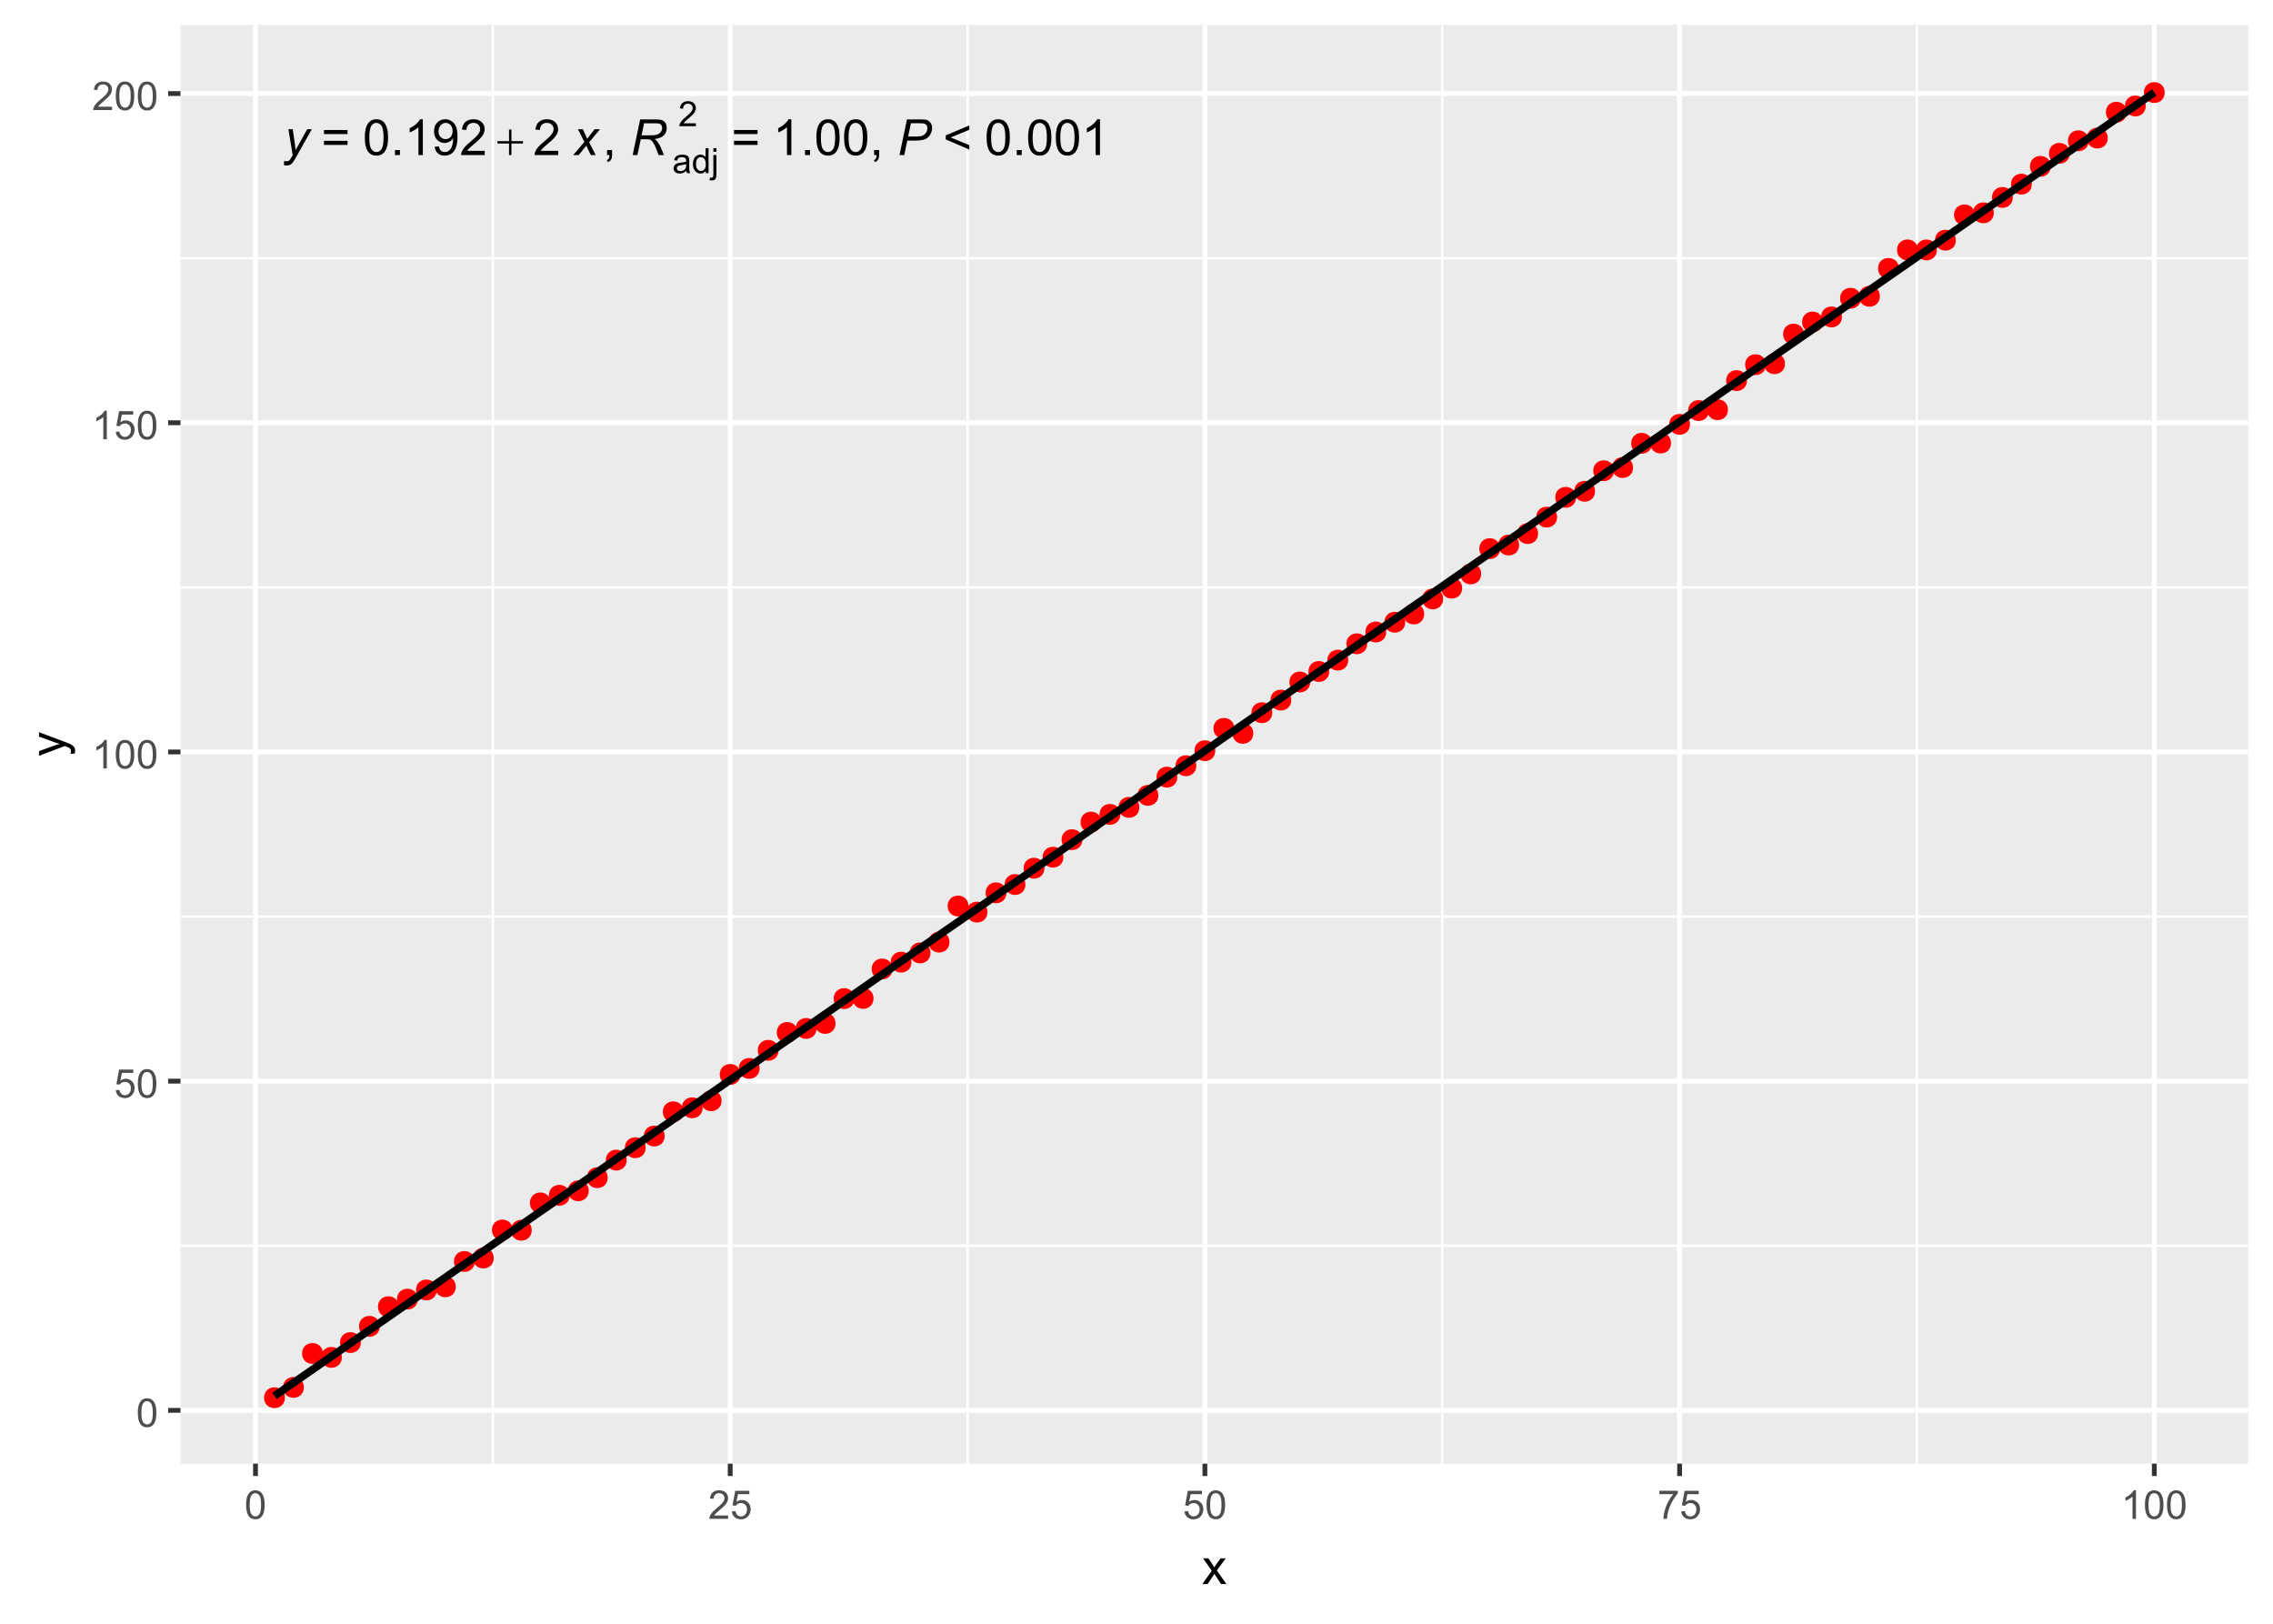 <?xml version="1.0" encoding="UTF-8"?>
<svg xmlns="http://www.w3.org/2000/svg" xmlns:xlink="http://www.w3.org/1999/xlink" width="504" height="360" viewBox="0 0 504 360">
<defs>
<g>
<g id="glyph-0-0">
<path d="M 0 2.211 L 0.059 1.293 C 0.262 1.352 0.457 1.379 0.648 1.379 C 0.844 1.379 1.004 1.336 1.125 1.246 C 1.285 1.125 1.457 0.902 1.645 0.578 L 1.957 0.016 L 1.004 -5.727 L 1.961 -5.727 L 2.395 -2.828 C 2.48 -2.258 2.555 -1.688 2.613 -1.117 L 5.176 -5.727 L 6.195 -5.727 L 2.543 0.762 C 2.191 1.391 1.879 1.812 1.605 2.016 C 1.332 2.223 1.02 2.324 0.664 2.324 C 0.438 2.324 0.215 2.285 0 2.211 Z M 0 2.211 "/>
</g>
<g id="glyph-0-1">
<path d="M -0.016 0 L 2.473 -2.906 L 1.047 -5.727 L 2.125 -5.727 L 2.609 -4.707 C 2.789 -4.324 2.949 -3.961 3.094 -3.613 L 4.742 -5.727 L 5.934 -5.727 L 3.531 -2.828 L 4.977 0 L 3.898 0 L 3.324 -1.164 C 3.203 -1.414 3.066 -1.719 2.91 -2.086 L 1.207 0 Z M -0.016 0 "/>
</g>
<g id="glyph-0-2">
<path d="M 0.516 0 L 2.172 -7.902 L 5.488 -7.902 C 6.141 -7.902 6.637 -7.848 6.977 -7.738 C 7.312 -7.629 7.578 -7.422 7.77 -7.121 C 7.961 -6.82 8.059 -6.438 8.059 -5.977 C 8.059 -5.336 7.848 -4.801 7.43 -4.379 C 7.008 -3.953 6.328 -3.68 5.391 -3.551 C 5.68 -3.34 5.895 -3.133 6.043 -2.926 C 6.375 -2.465 6.641 -1.984 6.84 -1.488 L 7.445 0 L 6.266 0 L 5.699 -1.473 C 5.492 -2.004 5.258 -2.465 4.996 -2.852 C 4.816 -3.121 4.633 -3.297 4.445 -3.383 C 4.262 -3.469 3.957 -3.508 3.535 -3.508 L 2.309 -3.508 L 1.574 0 L 0.516 0 M 2.484 -4.367 L 3.945 -4.367 C 4.621 -4.367 5.062 -4.375 5.266 -4.395 C 5.664 -4.434 5.992 -4.523 6.246 -4.664 C 6.504 -4.805 6.699 -4.992 6.84 -5.23 C 6.98 -5.465 7.051 -5.723 7.051 -5.996 C 7.051 -6.223 7 -6.426 6.895 -6.594 C 6.789 -6.766 6.652 -6.883 6.484 -6.941 C 6.316 -7.004 6.027 -7.035 5.621 -7.035 L 3.047 -7.035 Z M 2.484 -4.367 "/>
</g>
<g id="glyph-0-3">
<path d="M 0.473 0 L 2.129 -7.902 L 5.43 -7.902 C 6 -7.902 6.43 -7.836 6.715 -7.707 C 7 -7.574 7.234 -7.352 7.422 -7.031 C 7.609 -6.715 7.703 -6.355 7.703 -5.961 C 7.703 -5.637 7.637 -5.301 7.504 -4.965 C 7.371 -4.625 7.203 -4.348 7 -4.129 C 6.797 -3.91 6.59 -3.746 6.383 -3.633 C 6.176 -3.523 5.949 -3.438 5.715 -3.387 C 5.207 -3.266 4.695 -3.207 4.176 -3.207 L 2.199 -3.207 L 1.531 0 L 0.473 0 M 2.387 -4.102 L 4.129 -4.102 C 4.805 -4.102 5.301 -4.176 5.617 -4.32 C 5.934 -4.465 6.188 -4.688 6.375 -4.984 C 6.566 -5.285 6.664 -5.602 6.664 -5.934 C 6.664 -6.195 6.613 -6.406 6.512 -6.566 C 6.41 -6.73 6.27 -6.852 6.086 -6.93 C 5.902 -7.008 5.551 -7.047 5.031 -7.047 L 3.004 -7.047 Z M 2.387 -4.102 "/>
</g>
<g id="glyph-1-0">
</g>
<g id="glyph-1-1">
<path d="M 2.77 -5.66 L 3.301 -5.66 L 3.301 -3.082 L 5.859 -3.082 L 5.859 -2.559 L 3.301 -2.559 L 3.301 0 L 2.77 0 L 2.77 -2.559 L 0.199 -2.559 L 0.199 -3.082 L 2.77 -3.082 Z M 2.77 -5.66 "/>
</g>
<g id="glyph-2-0">
<path d="M 5.832 -4.648 L 0.613 -4.648 L 0.613 -5.551 L 5.832 -5.551 L 5.832 -4.648 M 5.832 -2.246 L 0.613 -2.246 L 0.613 -3.152 L 5.832 -3.152 Z M 5.832 -2.246 "/>
</g>
<g id="glyph-2-1">
<path d="M 0.457 -3.898 C 0.457 -4.832 0.555 -5.582 0.746 -6.152 C 0.938 -6.723 1.223 -7.164 1.605 -7.473 C 1.984 -7.781 2.461 -7.934 3.035 -7.934 C 3.457 -7.934 3.832 -7.848 4.152 -7.68 C 4.469 -7.508 4.734 -7.262 4.941 -6.941 C 5.152 -6.617 5.316 -6.227 5.434 -5.766 C 5.551 -5.305 5.613 -4.68 5.613 -3.898 C 5.613 -2.969 5.516 -2.223 5.324 -1.652 C 5.137 -1.082 4.852 -0.641 4.473 -0.332 C 4.094 -0.02 3.613 0.133 3.035 0.133 C 2.273 0.133 1.676 -0.137 1.238 -0.684 C 0.719 -1.344 0.457 -2.414 0.457 -3.898 M 1.457 -3.898 C 1.457 -2.602 1.605 -1.738 1.91 -1.309 C 2.215 -0.879 2.59 -0.664 3.035 -0.664 C 3.48 -0.664 3.855 -0.879 4.16 -1.309 C 4.461 -1.742 4.613 -2.605 4.613 -3.898 C 4.613 -5.199 4.461 -6.062 4.16 -6.488 C 3.855 -6.918 3.477 -7.133 3.023 -7.133 C 2.578 -7.133 2.223 -6.941 1.957 -6.566 C 1.621 -6.086 1.457 -5.195 1.457 -3.898 Z M 1.457 -3.898 "/>
</g>
<g id="glyph-2-2">
<path d="M 1.004 0 L 1.004 -1.105 L 2.109 -1.105 L 2.109 0 Z M 1.004 0 "/>
</g>
<g id="glyph-2-3">
<path d="M 4.113 0 L 3.145 0 L 3.145 -6.184 C 2.91 -5.961 2.602 -5.738 2.223 -5.516 C 1.844 -5.293 1.504 -5.125 1.203 -5.012 L 1.203 -5.949 C 1.746 -6.207 2.219 -6.516 2.625 -6.879 C 3.031 -7.242 3.32 -7.594 3.488 -7.934 L 4.113 -7.934 Z M 4.113 0 "/>
</g>
<g id="glyph-2-4">
<path d="M 0.605 -1.828 L 1.535 -1.914 C 1.617 -1.477 1.766 -1.156 1.988 -0.961 C 2.211 -0.762 2.496 -0.664 2.848 -0.664 C 3.145 -0.664 3.406 -0.73 3.629 -0.867 C 3.855 -1.004 4.039 -1.188 4.184 -1.414 C 4.328 -1.645 4.445 -1.953 4.543 -2.34 C 4.641 -2.727 4.691 -3.121 4.691 -3.523 C 4.691 -3.57 4.688 -3.633 4.684 -3.719 C 4.492 -3.41 4.227 -3.16 3.891 -2.969 C 3.555 -2.773 3.188 -2.68 2.797 -2.68 C 2.145 -2.68 1.59 -2.918 1.137 -3.391 C 0.684 -3.863 0.457 -4.492 0.457 -5.266 C 0.457 -6.066 0.695 -6.715 1.168 -7.203 C 1.641 -7.691 2.23 -7.934 2.941 -7.934 C 3.457 -7.934 3.926 -7.797 4.352 -7.52 C 4.777 -7.242 5.102 -6.848 5.324 -6.336 C 5.543 -5.824 5.656 -5.082 5.656 -4.113 C 5.656 -3.102 5.547 -2.301 5.324 -1.699 C 5.105 -1.102 4.781 -0.648 4.348 -0.336 C 3.914 -0.023 3.406 0.133 2.824 0.133 C 2.207 0.133 1.703 -0.035 1.309 -0.379 C 0.918 -0.723 0.684 -1.207 0.605 -1.828 M 4.578 -5.316 C 4.578 -5.871 4.43 -6.312 4.133 -6.641 C 3.836 -6.969 3.48 -7.133 3.062 -7.133 C 2.629 -7.133 2.254 -6.957 1.934 -6.602 C 1.617 -6.25 1.457 -5.793 1.457 -5.234 C 1.457 -4.73 1.605 -4.32 1.91 -4.008 C 2.215 -3.695 2.59 -3.535 3.035 -3.535 C 3.484 -3.535 3.852 -3.695 4.141 -4.008 C 4.434 -4.32 4.578 -4.758 4.578 -5.316 Z M 4.578 -5.316 "/>
</g>
<g id="glyph-2-5">
<path d="M 5.559 -0.934 L 5.559 0 L 0.336 0 C 0.328 -0.234 0.363 -0.457 0.449 -0.672 C 0.582 -1.031 0.793 -1.379 1.086 -1.727 C 1.379 -2.07 1.801 -2.469 2.355 -2.922 C 3.215 -3.625 3.793 -4.184 4.098 -4.594 C 4.398 -5.008 4.551 -5.395 4.551 -5.762 C 4.551 -6.148 4.41 -6.473 4.137 -6.734 C 3.863 -7 3.504 -7.133 3.062 -7.133 C 2.594 -7.133 2.223 -6.992 1.941 -6.711 C 1.66 -6.43 1.52 -6.043 1.516 -5.547 L 0.516 -5.648 C 0.586 -6.395 0.844 -6.961 1.289 -7.352 C 1.734 -7.738 2.332 -7.934 3.082 -7.934 C 3.84 -7.934 4.441 -7.723 4.883 -7.305 C 5.324 -6.883 5.547 -6.363 5.547 -5.742 C 5.547 -5.426 5.48 -5.113 5.352 -4.809 C 5.223 -4.504 5.008 -4.18 4.707 -3.844 C 4.41 -3.504 3.91 -3.043 3.211 -2.453 C 2.629 -1.965 2.258 -1.633 2.09 -1.457 C 1.926 -1.285 1.789 -1.109 1.684 -0.934 Z M 5.559 -0.934 "/>
</g>
<g id="glyph-2-6">
<path d="M 0.98 0 L 0.98 -1.105 L 2.086 -1.105 L 2.086 0 C 2.086 0.406 2.016 0.734 1.871 0.984 C 1.727 1.234 1.5 1.426 1.188 1.562 L 0.918 1.148 C 1.121 1.059 1.273 0.926 1.371 0.754 C 1.465 0.578 1.52 0.328 1.531 0 Z M 0.98 0 "/>
</g>
<g id="glyph-2-7">
</g>
<g id="glyph-2-8">
<path d="M 0.605 -3.457 L 0.605 -4.359 L 5.836 -6.57 L 5.836 -5.605 L 1.688 -3.902 L 5.836 -2.184 L 5.836 -1.219 Z M 0.605 -3.457 "/>
</g>
<g id="glyph-3-0">
<path d="M 3.125 -0.496 C 2.871 -0.281 2.629 -0.129 2.398 -0.043 C 2.164 0.047 1.914 0.09 1.648 0.09 C 1.207 0.09 0.871 -0.016 0.633 -0.23 C 0.398 -0.445 0.277 -0.723 0.277 -1.055 C 0.277 -1.254 0.324 -1.434 0.414 -1.594 C 0.504 -1.758 0.621 -1.887 0.766 -1.984 C 0.91 -2.082 1.07 -2.156 1.254 -2.207 C 1.387 -2.242 1.586 -2.277 1.855 -2.309 C 2.406 -2.375 2.809 -2.453 3.066 -2.543 C 3.07 -2.637 3.07 -2.695 3.07 -2.719 C 3.07 -2.996 3.008 -3.191 2.879 -3.305 C 2.707 -3.457 2.449 -3.535 2.105 -3.535 C 1.785 -3.535 1.551 -3.48 1.398 -3.367 C 1.246 -3.254 1.133 -3.059 1.059 -2.773 L 0.395 -2.863 C 0.457 -3.148 0.555 -3.379 0.695 -3.551 C 0.832 -3.727 1.031 -3.863 1.293 -3.957 C 1.555 -4.051 1.859 -4.098 2.203 -4.098 C 2.547 -4.098 2.824 -4.059 3.039 -3.977 C 3.25 -3.898 3.41 -3.797 3.508 -3.672 C 3.609 -3.551 3.68 -3.398 3.719 -3.211 C 3.742 -3.094 3.754 -2.887 3.754 -2.586 L 3.754 -1.68 C 3.754 -1.047 3.77 -0.648 3.797 -0.48 C 3.828 -0.312 3.883 -0.152 3.969 0 L 3.262 0 C 3.191 -0.141 3.145 -0.305 3.125 -0.496 M 3.066 -2.012 C 2.82 -1.91 2.453 -1.824 1.957 -1.754 C 1.68 -1.715 1.48 -1.668 1.367 -1.617 C 1.25 -1.57 1.16 -1.496 1.098 -1.398 C 1.035 -1.301 1.004 -1.195 1.004 -1.074 C 1.004 -0.895 1.07 -0.742 1.211 -0.621 C 1.348 -0.5 1.547 -0.441 1.812 -0.441 C 2.074 -0.441 2.305 -0.5 2.508 -0.613 C 2.715 -0.727 2.863 -0.883 2.957 -1.082 C 3.031 -1.238 3.066 -1.461 3.066 -1.762 Z M 3.066 -2.012 "/>
</g>
<g id="glyph-3-1">
<path d="M 3.109 0 L 3.109 -0.504 C 2.855 -0.109 2.48 0.09 1.988 0.09 C 1.668 0.09 1.375 0.004 1.109 -0.172 C 0.84 -0.352 0.633 -0.594 0.484 -0.91 C 0.336 -1.227 0.266 -1.59 0.266 -2 C 0.266 -2.398 0.332 -2.762 0.465 -3.09 C 0.598 -3.414 0.797 -3.664 1.062 -3.836 C 1.332 -4.012 1.629 -4.098 1.957 -4.098 C 2.199 -4.098 2.414 -4.047 2.605 -3.945 C 2.793 -3.844 2.945 -3.711 3.062 -3.547 L 3.062 -5.531 L 3.738 -5.531 L 3.738 0 L 3.109 0 M 0.961 -2 C 0.961 -1.488 1.07 -1.102 1.285 -0.848 C 1.504 -0.594 1.758 -0.469 2.051 -0.469 C 2.348 -0.469 2.602 -0.59 2.809 -0.832 C 3.016 -1.074 3.121 -1.445 3.121 -1.941 C 3.121 -2.492 3.016 -2.895 2.805 -3.152 C 2.594 -3.406 2.332 -3.535 2.023 -3.535 C 1.719 -3.535 1.469 -3.414 1.266 -3.164 C 1.062 -2.918 0.961 -2.531 0.961 -2 Z M 0.961 -2 "/>
</g>
<g id="glyph-3-2">
<path d="M 0.504 -4.742 L 0.504 -5.531 L 1.184 -5.531 L 1.184 -4.742 L 0.504 -4.742 M -0.355 1.555 L -0.227 0.977 C -0.09 1.012 0.016 1.031 0.094 1.031 C 0.234 1.031 0.336 0.984 0.402 0.891 C 0.473 0.801 0.504 0.57 0.504 0.203 L 0.504 -4.008 L 1.184 -4.008 L 1.184 0.219 C 1.184 0.711 1.121 1.055 0.992 1.25 C 0.828 1.5 0.559 1.625 0.176 1.625 C -0.008 1.625 -0.184 1.602 -0.355 1.555 Z M -0.355 1.555 "/>
</g>
<g id="glyph-3-3">
<path d="M 3.891 -0.652 L 3.891 0 L 0.234 0 C 0.23 -0.164 0.254 -0.32 0.312 -0.473 C 0.406 -0.723 0.555 -0.965 0.762 -1.207 C 0.965 -1.449 1.262 -1.727 1.648 -2.047 C 2.25 -2.539 2.656 -2.93 2.867 -3.215 C 3.078 -3.504 3.184 -3.777 3.184 -4.035 C 3.184 -4.305 3.09 -4.531 2.895 -4.715 C 2.703 -4.898 2.453 -4.992 2.145 -4.992 C 1.816 -4.992 1.555 -4.895 1.359 -4.699 C 1.164 -4.5 1.062 -4.23 1.059 -3.883 L 0.363 -3.953 C 0.41 -4.477 0.59 -4.871 0.902 -5.145 C 1.215 -5.418 1.633 -5.555 2.16 -5.555 C 2.688 -5.555 3.109 -5.406 3.418 -5.113 C 3.727 -4.82 3.883 -4.453 3.883 -4.02 C 3.883 -3.797 3.836 -3.578 3.746 -3.367 C 3.656 -3.152 3.508 -2.926 3.297 -2.691 C 3.086 -2.453 2.738 -2.129 2.25 -1.719 C 1.84 -1.375 1.578 -1.145 1.465 -1.02 C 1.348 -0.898 1.254 -0.777 1.176 -0.652 Z M 3.891 -0.652 "/>
</g>
<g id="glyph-4-0">
<path d="M 0.367 -3.105 C 0.367 -3.852 0.441 -4.449 0.594 -4.906 C 0.75 -5.359 0.977 -5.711 1.277 -5.957 C 1.582 -6.203 1.961 -6.324 2.418 -6.324 C 2.758 -6.324 3.055 -6.258 3.309 -6.121 C 3.562 -5.984 3.773 -5.789 3.941 -5.531 C 4.105 -5.277 4.238 -4.965 4.332 -4.594 C 4.426 -4.227 4.473 -3.73 4.473 -3.105 C 4.473 -2.367 4.398 -1.77 4.246 -1.316 C 4.094 -0.863 3.867 -0.512 3.562 -0.266 C 3.262 -0.016 2.879 0.109 2.418 0.109 C 1.812 0.109 1.336 -0.109 0.988 -0.547 C 0.574 -1.07 0.367 -1.922 0.367 -3.105 M 1.16 -3.105 C 1.16 -2.074 1.281 -1.383 1.523 -1.043 C 1.766 -0.699 2.062 -0.527 2.418 -0.527 C 2.773 -0.527 3.074 -0.699 3.316 -1.043 C 3.559 -1.387 3.68 -2.074 3.68 -3.105 C 3.68 -4.145 3.559 -4.832 3.316 -5.172 C 3.074 -5.516 2.773 -5.684 2.41 -5.684 C 2.055 -5.684 1.773 -5.535 1.559 -5.234 C 1.293 -4.852 1.16 -4.141 1.16 -3.105 Z M 1.16 -3.105 "/>
</g>
<g id="glyph-4-1">
<path d="M 0.367 -1.648 L 1.176 -1.719 C 1.238 -1.324 1.379 -1.027 1.598 -0.828 C 1.816 -0.629 2.078 -0.527 2.391 -0.527 C 2.762 -0.527 3.078 -0.668 3.336 -0.949 C 3.594 -1.23 3.723 -1.602 3.723 -2.066 C 3.723 -2.508 3.598 -2.855 3.348 -3.109 C 3.102 -3.367 2.777 -3.492 2.375 -3.492 C 2.125 -3.492 1.902 -3.438 1.703 -3.324 C 1.5 -3.211 1.344 -3.062 1.23 -2.883 L 0.504 -2.977 L 1.113 -6.215 L 4.246 -6.215 L 4.246 -5.473 L 1.73 -5.473 L 1.391 -3.781 C 1.77 -4.043 2.168 -4.176 2.582 -4.176 C 3.133 -4.176 3.598 -3.984 3.977 -3.605 C 4.352 -3.223 4.543 -2.734 4.543 -2.137 C 4.543 -1.566 4.375 -1.074 4.043 -0.656 C 3.641 -0.148 3.09 0.109 2.391 0.109 C 1.816 0.109 1.348 -0.055 0.984 -0.375 C 0.625 -0.695 0.418 -1.121 0.367 -1.648 Z M 0.367 -1.648 "/>
</g>
<g id="glyph-4-2">
<path d="M 3.277 0 L 2.504 0 L 2.504 -4.93 C 2.32 -4.75 2.074 -4.574 1.773 -4.395 C 1.469 -4.219 1.199 -4.086 0.957 -3.996 L 0.957 -4.742 C 1.391 -4.945 1.77 -5.195 2.094 -5.484 C 2.418 -5.773 2.645 -6.055 2.781 -6.324 L 3.277 -6.324 Z M 3.277 0 "/>
</g>
<g id="glyph-4-3">
<path d="M 4.43 -0.742 L 4.43 0 L 0.266 0 C 0.262 -0.188 0.289 -0.367 0.355 -0.539 C 0.461 -0.82 0.633 -1.102 0.867 -1.375 C 1.098 -1.648 1.438 -1.969 1.879 -2.328 C 2.562 -2.891 3.023 -3.336 3.266 -3.664 C 3.508 -3.992 3.625 -4.301 3.625 -4.594 C 3.625 -4.898 3.516 -5.16 3.297 -5.367 C 3.078 -5.578 2.793 -5.684 2.441 -5.684 C 2.066 -5.684 1.77 -5.574 1.547 -5.352 C 1.324 -5.125 1.211 -4.816 1.207 -4.422 L 0.414 -4.504 C 0.469 -5.098 0.672 -5.547 1.027 -5.859 C 1.383 -6.168 1.859 -6.324 2.457 -6.324 C 3.062 -6.324 3.539 -6.156 3.895 -5.824 C 4.246 -5.488 4.422 -5.07 4.422 -4.578 C 4.422 -4.324 4.371 -4.078 4.266 -3.832 C 4.164 -3.59 3.992 -3.332 3.754 -3.062 C 3.516 -2.793 3.117 -2.426 2.562 -1.957 C 2.098 -1.566 1.801 -1.301 1.668 -1.164 C 1.535 -1.023 1.426 -0.883 1.34 -0.742 Z M 4.43 -0.742 "/>
</g>
<g id="glyph-4-4">
<path d="M 0.418 -5.473 L 0.418 -6.219 L 4.496 -6.219 L 4.496 -5.617 C 4.094 -5.188 3.695 -4.621 3.301 -3.914 C 2.91 -3.207 2.605 -2.48 2.391 -1.73 C 2.234 -1.203 2.137 -0.629 2.094 0 L 1.297 0 C 1.305 -0.496 1.402 -1.094 1.59 -1.797 C 1.777 -2.496 2.043 -3.176 2.391 -3.828 C 2.738 -4.477 3.109 -5.027 3.504 -5.473 Z M 0.418 -5.473 "/>
</g>
<g id="glyph-5-0">
<path d="M 0.082 0 L 2.164 -2.965 L 0.234 -5.703 L 1.445 -5.703 L 2.32 -4.367 C 2.484 -4.113 2.617 -3.898 2.719 -3.727 C 2.875 -3.965 3.02 -4.172 3.152 -4.355 L 4.113 -5.703 L 5.27 -5.703 L 3.297 -3.02 L 5.418 0 L 4.234 0 L 3.062 -1.773 L 2.75 -2.25 L 1.25 0 Z M 0.082 0 "/>
</g>
<g id="glyph-6-0">
<path d="M 2.195 -0.684 L 1.289 -0.574 C 1.348 -0.785 1.375 -0.969 1.375 -1.129 C 1.375 -1.344 1.34 -1.516 1.266 -1.645 C 1.195 -1.773 1.094 -1.879 0.969 -1.961 C 0.871 -2.02 0.629 -2.121 0.246 -2.258 C 0.195 -2.273 0.113 -2.301 0.012 -2.344 L -5.703 -0.176 L -5.703 -1.219 L -2.402 -2.406 C -1.98 -2.559 -1.543 -2.699 -1.078 -2.82 C -1.523 -2.93 -1.957 -3.062 -2.379 -3.219 L -5.703 -4.438 L -5.703 -5.402 L 0.098 -3.234 C 0.723 -3 1.156 -2.82 1.391 -2.691 C 1.711 -2.52 1.945 -2.32 2.094 -2.102 C 2.242 -1.879 2.316 -1.613 2.316 -1.305 C 2.316 -1.117 2.277 -0.91 2.195 -0.684 Z M 2.195 -0.684 "/>
</g>
</g>
<clipPath id="clip-0">
<path clip-rule="nonzero" d="M 40.023 5.48 L 498.523 5.48 L 498.523 324.512 L 40.023 324.512 Z M 40.023 5.48 "/>
</clipPath>
<clipPath id="clip-1">
<path clip-rule="nonzero" d="M 40.023 275 L 498.523 275 L 498.523 277 L 40.023 277 Z M 40.023 275 "/>
</clipPath>
<clipPath id="clip-2">
<path clip-rule="nonzero" d="M 40.023 202 L 498.523 202 L 498.523 204 L 40.023 204 Z M 40.023 202 "/>
</clipPath>
<clipPath id="clip-3">
<path clip-rule="nonzero" d="M 40.023 129 L 498.523 129 L 498.523 131 L 40.023 131 Z M 40.023 129 "/>
</clipPath>
<clipPath id="clip-4">
<path clip-rule="nonzero" d="M 40.023 56 L 498.523 56 L 498.523 58 L 40.023 58 Z M 40.023 56 "/>
</clipPath>
<clipPath id="clip-5">
<path clip-rule="nonzero" d="M 109 5.48 L 110 5.48 L 110 324.512 L 109 324.512 Z M 109 5.48 "/>
</clipPath>
<clipPath id="clip-6">
<path clip-rule="nonzero" d="M 214 5.48 L 215 5.48 L 215 324.512 L 214 324.512 Z M 214 5.48 "/>
</clipPath>
<clipPath id="clip-7">
<path clip-rule="nonzero" d="M 319 5.48 L 321 5.48 L 321 324.512 L 319 324.512 Z M 319 5.48 "/>
</clipPath>
<clipPath id="clip-8">
<path clip-rule="nonzero" d="M 424 5.48 L 426 5.48 L 426 324.512 L 424 324.512 Z M 424 5.48 "/>
</clipPath>
<clipPath id="clip-9">
<path clip-rule="nonzero" d="M 40.023 312 L 498.523 312 L 498.523 314 L 40.023 314 Z M 40.023 312 "/>
</clipPath>
<clipPath id="clip-10">
<path clip-rule="nonzero" d="M 40.023 239 L 498.523 239 L 498.523 241 L 40.023 241 Z M 40.023 239 "/>
</clipPath>
<clipPath id="clip-11">
<path clip-rule="nonzero" d="M 40.023 166 L 498.523 166 L 498.523 168 L 40.023 168 Z M 40.023 166 "/>
</clipPath>
<clipPath id="clip-12">
<path clip-rule="nonzero" d="M 40.023 93 L 498.523 93 L 498.523 95 L 40.023 95 Z M 40.023 93 "/>
</clipPath>
<clipPath id="clip-13">
<path clip-rule="nonzero" d="M 40.023 20 L 498.523 20 L 498.523 22 L 40.023 22 Z M 40.023 20 "/>
</clipPath>
<clipPath id="clip-14">
<path clip-rule="nonzero" d="M 56 5.48 L 58 5.48 L 58 324.512 L 56 324.512 Z M 56 5.48 "/>
</clipPath>
<clipPath id="clip-15">
<path clip-rule="nonzero" d="M 161 5.48 L 163 5.48 L 163 324.512 L 161 324.512 Z M 161 5.48 "/>
</clipPath>
<clipPath id="clip-16">
<path clip-rule="nonzero" d="M 266 5.48 L 268 5.48 L 268 324.512 L 266 324.512 Z M 266 5.48 "/>
</clipPath>
<clipPath id="clip-17">
<path clip-rule="nonzero" d="M 371 5.48 L 373 5.48 L 373 324.512 L 371 324.512 Z M 371 5.48 "/>
</clipPath>
<clipPath id="clip-18">
<path clip-rule="nonzero" d="M 477 5.48 L 479 5.48 L 479 324.512 L 477 324.512 Z M 477 5.48 "/>
</clipPath>
</defs>
<rect x="-50.4" y="-36" width="604.8" height="432" fill="rgb(100%, 100%, 100%)" fill-opacity="1"/>
<rect x="-50.4" y="-36" width="604.8" height="432" fill="rgb(100%, 100%, 100%)" fill-opacity="1"/>
<path fill="none" stroke-width="1.067" stroke-linecap="round" stroke-linejoin="round" stroke="rgb(100%, 100%, 100%)" stroke-opacity="1" stroke-miterlimit="10" d="M 0 360 L 504 360 L 504 0 L 0 0 Z M 0 360 "/>
<g clip-path="url(#clip-0)">
<path fill-rule="nonzero" fill="rgb(92.157%, 92.157%, 92.157%)" fill-opacity="1" d="M 40.023 324.508 L 498.523 324.508 L 498.523 5.477 L 40.023 5.477 Z M 40.023 324.508 "/>
</g>
<g clip-path="url(#clip-1)">
<path fill="none" stroke-width="0.533" stroke-linecap="butt" stroke-linejoin="round" stroke="rgb(100%, 100%, 100%)" stroke-opacity="1" stroke-miterlimit="10" d="M 40.023 276.195 L 498.52 276.195 "/>
</g>
<g clip-path="url(#clip-2)">
<path fill="none" stroke-width="0.533" stroke-linecap="butt" stroke-linejoin="round" stroke="rgb(100%, 100%, 100%)" stroke-opacity="1" stroke-miterlimit="10" d="M 40.023 203.211 L 498.52 203.211 "/>
</g>
<g clip-path="url(#clip-3)">
<path fill="none" stroke-width="0.533" stroke-linecap="butt" stroke-linejoin="round" stroke="rgb(100%, 100%, 100%)" stroke-opacity="1" stroke-miterlimit="10" d="M 40.023 130.223 L 498.52 130.223 "/>
</g>
<g clip-path="url(#clip-4)">
<path fill="none" stroke-width="0.533" stroke-linecap="butt" stroke-linejoin="round" stroke="rgb(100%, 100%, 100%)" stroke-opacity="1" stroke-miterlimit="10" d="M 40.023 57.238 L 498.52 57.238 "/>
</g>
<g clip-path="url(#clip-5)">
<path fill="none" stroke-width="0.533" stroke-linecap="butt" stroke-linejoin="round" stroke="rgb(100%, 100%, 100%)" stroke-opacity="1" stroke-miterlimit="10" d="M 109.281 324.508 L 109.281 5.48 "/>
</g>
<g clip-path="url(#clip-6)">
<path fill="none" stroke-width="0.533" stroke-linecap="butt" stroke-linejoin="round" stroke="rgb(100%, 100%, 100%)" stroke-opacity="1" stroke-miterlimit="10" d="M 214.539 324.508 L 214.539 5.48 "/>
</g>
<g clip-path="url(#clip-7)">
<path fill="none" stroke-width="0.533" stroke-linecap="butt" stroke-linejoin="round" stroke="rgb(100%, 100%, 100%)" stroke-opacity="1" stroke-miterlimit="10" d="M 319.793 324.508 L 319.793 5.48 "/>
</g>
<g clip-path="url(#clip-8)">
<path fill="none" stroke-width="0.533" stroke-linecap="butt" stroke-linejoin="round" stroke="rgb(100%, 100%, 100%)" stroke-opacity="1" stroke-miterlimit="10" d="M 425.051 324.508 L 425.051 5.48 "/>
</g>
<g clip-path="url(#clip-9)">
<path fill="none" stroke-width="1.067" stroke-linecap="butt" stroke-linejoin="round" stroke="rgb(100%, 100%, 100%)" stroke-opacity="1" stroke-miterlimit="10" d="M 40.023 312.688 L 498.52 312.688 "/>
</g>
<g clip-path="url(#clip-10)">
<path fill="none" stroke-width="1.067" stroke-linecap="butt" stroke-linejoin="round" stroke="rgb(100%, 100%, 100%)" stroke-opacity="1" stroke-miterlimit="10" d="M 40.023 239.703 L 498.52 239.703 "/>
</g>
<g clip-path="url(#clip-11)">
<path fill="none" stroke-width="1.067" stroke-linecap="butt" stroke-linejoin="round" stroke="rgb(100%, 100%, 100%)" stroke-opacity="1" stroke-miterlimit="10" d="M 40.023 166.719 L 498.52 166.719 "/>
</g>
<g clip-path="url(#clip-12)">
<path fill="none" stroke-width="1.067" stroke-linecap="butt" stroke-linejoin="round" stroke="rgb(100%, 100%, 100%)" stroke-opacity="1" stroke-miterlimit="10" d="M 40.023 93.73 L 498.52 93.73 "/>
</g>
<g clip-path="url(#clip-13)">
<path fill="none" stroke-width="1.067" stroke-linecap="butt" stroke-linejoin="round" stroke="rgb(100%, 100%, 100%)" stroke-opacity="1" stroke-miterlimit="10" d="M 40.023 20.746 L 498.52 20.746 "/>
</g>
<g clip-path="url(#clip-14)">
<path fill="none" stroke-width="1.067" stroke-linecap="butt" stroke-linejoin="round" stroke="rgb(100%, 100%, 100%)" stroke-opacity="1" stroke-miterlimit="10" d="M 56.652 324.508 L 56.652 5.48 "/>
</g>
<g clip-path="url(#clip-15)">
<path fill="none" stroke-width="1.067" stroke-linecap="butt" stroke-linejoin="round" stroke="rgb(100%, 100%, 100%)" stroke-opacity="1" stroke-miterlimit="10" d="M 161.91 324.508 L 161.91 5.48 "/>
</g>
<g clip-path="url(#clip-16)">
<path fill="none" stroke-width="1.067" stroke-linecap="butt" stroke-linejoin="round" stroke="rgb(100%, 100%, 100%)" stroke-opacity="1" stroke-miterlimit="10" d="M 267.168 324.508 L 267.168 5.48 "/>
</g>
<g clip-path="url(#clip-17)">
<path fill="none" stroke-width="1.067" stroke-linecap="butt" stroke-linejoin="round" stroke="rgb(100%, 100%, 100%)" stroke-opacity="1" stroke-miterlimit="10" d="M 372.422 324.508 L 372.422 5.48 "/>
</g>
<g clip-path="url(#clip-18)">
<path fill="none" stroke-width="1.067" stroke-linecap="butt" stroke-linejoin="round" stroke="rgb(100%, 100%, 100%)" stroke-opacity="1" stroke-miterlimit="10" d="M 477.68 324.508 L 477.68 5.48 "/>
</g>
<path fill-rule="nonzero" fill="rgb(100%, 0%, 0%)" fill-opacity="1" stroke-width="0.709" stroke-linecap="round" stroke-linejoin="round" stroke="rgb(100%, 0%, 0%)" stroke-opacity="1" stroke-miterlimit="10" d="M 62.816 309.887 C 62.816 312.496 58.906 312.496 58.906 309.887 C 58.906 307.281 62.816 307.281 62.816 309.887 "/>
<path fill-rule="nonzero" fill="rgb(100%, 0%, 0%)" fill-opacity="1" stroke-width="0.709" stroke-linecap="round" stroke-linejoin="round" stroke="rgb(100%, 0%, 0%)" stroke-opacity="1" stroke-miterlimit="10" d="M 67.027 307.598 C 67.027 310.203 63.117 310.203 63.117 307.598 C 63.117 304.992 67.027 304.992 67.027 307.598 "/>
<path fill-rule="nonzero" fill="rgb(100%, 0%, 0%)" fill-opacity="1" stroke-width="0.709" stroke-linecap="round" stroke-linejoin="round" stroke="rgb(100%, 0%, 0%)" stroke-opacity="1" stroke-miterlimit="10" d="M 71.238 300.074 C 71.238 302.684 67.328 302.684 67.328 300.074 C 67.328 297.469 71.238 297.469 71.238 300.074 "/>
<path fill-rule="nonzero" fill="rgb(100%, 0%, 0%)" fill-opacity="1" stroke-width="0.709" stroke-linecap="round" stroke-linejoin="round" stroke="rgb(100%, 0%, 0%)" stroke-opacity="1" stroke-miterlimit="10" d="M 75.449 300.945 C 75.449 303.551 71.539 303.551 71.539 300.945 C 71.539 298.34 75.449 298.34 75.449 300.945 "/>
<path fill-rule="nonzero" fill="rgb(100%, 0%, 0%)" fill-opacity="1" stroke-width="0.709" stroke-linecap="round" stroke-linejoin="round" stroke="rgb(100%, 0%, 0%)" stroke-opacity="1" stroke-miterlimit="10" d="M 79.66 297.66 C 79.66 300.266 75.75 300.266 75.75 297.66 C 75.75 295.055 79.66 295.055 79.66 297.66 "/>
<path fill-rule="nonzero" fill="rgb(100%, 0%, 0%)" fill-opacity="1" stroke-width="0.709" stroke-linecap="round" stroke-linejoin="round" stroke="rgb(100%, 0%, 0%)" stroke-opacity="1" stroke-miterlimit="10" d="M 83.867 294.062 C 83.867 296.668 79.961 296.668 79.961 294.062 C 79.961 291.453 83.867 291.453 83.867 294.062 "/>
<path fill-rule="nonzero" fill="rgb(100%, 0%, 0%)" fill-opacity="1" stroke-width="0.709" stroke-linecap="round" stroke-linejoin="round" stroke="rgb(100%, 0%, 0%)" stroke-opacity="1" stroke-miterlimit="10" d="M 88.078 289.707 C 88.078 292.316 84.168 292.316 84.168 289.707 C 84.168 287.102 88.078 287.102 88.078 289.707 "/>
<path fill-rule="nonzero" fill="rgb(100%, 0%, 0%)" fill-opacity="1" stroke-width="0.709" stroke-linecap="round" stroke-linejoin="round" stroke="rgb(100%, 0%, 0%)" stroke-opacity="1" stroke-miterlimit="10" d="M 92.289 288.031 C 92.289 290.637 88.379 290.637 88.379 288.031 C 88.379 285.426 92.289 285.426 92.289 288.031 "/>
<path fill-rule="nonzero" fill="rgb(100%, 0%, 0%)" fill-opacity="1" stroke-width="0.709" stroke-linecap="round" stroke-linejoin="round" stroke="rgb(100%, 0%, 0%)" stroke-opacity="1" stroke-miterlimit="10" d="M 96.5 286 C 96.5 288.605 92.59 288.605 92.59 286 C 92.59 283.395 96.5 283.395 96.5 286 "/>
<path fill-rule="nonzero" fill="rgb(100%, 0%, 0%)" fill-opacity="1" stroke-width="0.709" stroke-linecap="round" stroke-linejoin="round" stroke="rgb(100%, 0%, 0%)" stroke-opacity="1" stroke-miterlimit="10" d="M 100.711 285.297 C 100.711 287.906 96.801 287.906 96.801 285.297 C 96.801 282.691 100.711 282.691 100.711 285.297 "/>
<path fill-rule="nonzero" fill="rgb(100%, 0%, 0%)" fill-opacity="1" stroke-width="0.709" stroke-linecap="round" stroke-linejoin="round" stroke="rgb(100%, 0%, 0%)" stroke-opacity="1" stroke-miterlimit="10" d="M 104.922 279.684 C 104.922 282.289 101.012 282.289 101.012 279.684 C 101.012 277.074 104.922 277.074 104.922 279.684 "/>
<path fill-rule="nonzero" fill="rgb(100%, 0%, 0%)" fill-opacity="1" stroke-width="0.709" stroke-linecap="round" stroke-linejoin="round" stroke="rgb(100%, 0%, 0%)" stroke-opacity="1" stroke-miterlimit="10" d="M 109.129 278.918 C 109.129 281.523 105.223 281.523 105.223 278.918 C 105.223 276.312 109.129 276.312 109.129 278.918 "/>
<path fill-rule="nonzero" fill="rgb(100%, 0%, 0%)" fill-opacity="1" stroke-width="0.709" stroke-linecap="round" stroke-linejoin="round" stroke="rgb(100%, 0%, 0%)" stroke-opacity="1" stroke-miterlimit="10" d="M 113.34 272.707 C 113.34 275.312 109.43 275.312 109.43 272.707 C 109.43 270.098 113.34 270.098 113.34 272.707 "/>
<path fill-rule="nonzero" fill="rgb(100%, 0%, 0%)" fill-opacity="1" stroke-width="0.709" stroke-linecap="round" stroke-linejoin="round" stroke="rgb(100%, 0%, 0%)" stroke-opacity="1" stroke-miterlimit="10" d="M 117.551 272.75 C 117.551 275.359 113.641 275.359 113.641 272.75 C 113.641 270.145 117.551 270.145 117.551 272.75 "/>
<path fill-rule="nonzero" fill="rgb(100%, 0%, 0%)" fill-opacity="1" stroke-width="0.709" stroke-linecap="round" stroke-linejoin="round" stroke="rgb(100%, 0%, 0%)" stroke-opacity="1" stroke-miterlimit="10" d="M 121.762 266.695 C 121.762 269.301 117.852 269.301 117.852 266.695 C 117.852 264.09 121.762 264.09 121.762 266.695 "/>
<path fill-rule="nonzero" fill="rgb(100%, 0%, 0%)" fill-opacity="1" stroke-width="0.709" stroke-linecap="round" stroke-linejoin="round" stroke="rgb(100%, 0%, 0%)" stroke-opacity="1" stroke-miterlimit="10" d="M 125.973 265.008 C 125.973 267.613 122.062 267.613 122.062 265.008 C 122.062 262.402 125.973 262.402 125.973 265.008 "/>
<path fill-rule="nonzero" fill="rgb(100%, 0%, 0%)" fill-opacity="1" stroke-width="0.709" stroke-linecap="round" stroke-linejoin="round" stroke="rgb(100%, 0%, 0%)" stroke-opacity="1" stroke-miterlimit="10" d="M 130.184 264.012 C 130.184 266.617 126.273 266.617 126.273 264.012 C 126.273 261.406 130.184 261.406 130.184 264.012 "/>
<path fill-rule="nonzero" fill="rgb(100%, 0%, 0%)" fill-opacity="1" stroke-width="0.709" stroke-linecap="round" stroke-linejoin="round" stroke="rgb(100%, 0%, 0%)" stroke-opacity="1" stroke-miterlimit="10" d="M 134.391 261.105 C 134.391 263.711 130.484 263.711 130.484 261.105 C 130.484 258.5 134.391 258.5 134.391 261.105 "/>
<path fill-rule="nonzero" fill="rgb(100%, 0%, 0%)" fill-opacity="1" stroke-width="0.709" stroke-linecap="round" stroke-linejoin="round" stroke="rgb(100%, 0%, 0%)" stroke-opacity="1" stroke-miterlimit="10" d="M 138.602 257.207 C 138.602 259.812 134.691 259.812 134.691 257.207 C 134.691 254.602 138.602 254.602 138.602 257.207 "/>
<path fill-rule="nonzero" fill="rgb(100%, 0%, 0%)" fill-opacity="1" stroke-width="0.709" stroke-linecap="round" stroke-linejoin="round" stroke="rgb(100%, 0%, 0%)" stroke-opacity="1" stroke-miterlimit="10" d="M 142.812 254.465 C 142.812 257.07 138.902 257.07 138.902 254.465 C 138.902 251.859 142.812 251.859 142.812 254.465 "/>
<path fill-rule="nonzero" fill="rgb(100%, 0%, 0%)" fill-opacity="1" stroke-width="0.709" stroke-linecap="round" stroke-linejoin="round" stroke="rgb(100%, 0%, 0%)" stroke-opacity="1" stroke-miterlimit="10" d="M 147.023 251.871 C 147.023 254.477 143.113 254.477 143.113 251.871 C 143.113 249.266 147.023 249.266 147.023 251.871 "/>
<path fill-rule="nonzero" fill="rgb(100%, 0%, 0%)" fill-opacity="1" stroke-width="0.709" stroke-linecap="round" stroke-linejoin="round" stroke="rgb(100%, 0%, 0%)" stroke-opacity="1" stroke-miterlimit="10" d="M 151.234 246.496 C 151.234 249.102 147.324 249.102 147.324 246.496 C 147.324 243.891 151.234 243.891 151.234 246.496 "/>
<path fill-rule="nonzero" fill="rgb(100%, 0%, 0%)" fill-opacity="1" stroke-width="0.709" stroke-linecap="round" stroke-linejoin="round" stroke="rgb(100%, 0%, 0%)" stroke-opacity="1" stroke-miterlimit="10" d="M 155.445 245.609 C 155.445 248.219 151.535 248.219 151.535 245.609 C 151.535 243.004 155.445 243.004 155.445 245.609 "/>
<path fill-rule="nonzero" fill="rgb(100%, 0%, 0%)" fill-opacity="1" stroke-width="0.709" stroke-linecap="round" stroke-linejoin="round" stroke="rgb(100%, 0%, 0%)" stroke-opacity="1" stroke-miterlimit="10" d="M 159.652 244.043 C 159.652 246.652 155.746 246.652 155.746 244.043 C 155.746 241.438 159.652 241.438 159.652 244.043 "/>
<path fill-rule="nonzero" fill="rgb(100%, 0%, 0%)" fill-opacity="1" stroke-width="0.709" stroke-linecap="round" stroke-linejoin="round" stroke="rgb(100%, 0%, 0%)" stroke-opacity="1" stroke-miterlimit="10" d="M 163.863 238.215 C 163.863 240.82 159.953 240.82 159.953 238.215 C 159.953 235.605 163.863 235.605 163.863 238.215 "/>
<path fill-rule="nonzero" fill="rgb(100%, 0%, 0%)" fill-opacity="1" stroke-width="0.709" stroke-linecap="round" stroke-linejoin="round" stroke="rgb(100%, 0%, 0%)" stroke-opacity="1" stroke-miterlimit="10" d="M 168.074 236.875 C 168.074 239.484 164.164 239.484 164.164 236.875 C 164.164 234.27 168.074 234.27 168.074 236.875 "/>
<path fill-rule="nonzero" fill="rgb(100%, 0%, 0%)" fill-opacity="1" stroke-width="0.709" stroke-linecap="round" stroke-linejoin="round" stroke="rgb(100%, 0%, 0%)" stroke-opacity="1" stroke-miterlimit="10" d="M 172.285 232.871 C 172.285 235.477 168.375 235.477 168.375 232.871 C 168.375 230.262 172.285 230.262 172.285 232.871 "/>
<path fill-rule="nonzero" fill="rgb(100%, 0%, 0%)" fill-opacity="1" stroke-width="0.709" stroke-linecap="round" stroke-linejoin="round" stroke="rgb(100%, 0%, 0%)" stroke-opacity="1" stroke-miterlimit="10" d="M 176.496 228.906 C 176.496 231.512 172.586 231.512 172.586 228.906 C 172.586 226.301 176.496 226.301 176.496 228.906 "/>
<path fill-rule="nonzero" fill="rgb(100%, 0%, 0%)" fill-opacity="1" stroke-width="0.709" stroke-linecap="round" stroke-linejoin="round" stroke="rgb(100%, 0%, 0%)" stroke-opacity="1" stroke-miterlimit="10" d="M 180.707 228.012 C 180.707 230.617 176.797 230.617 176.797 228.012 C 176.797 225.406 180.707 225.406 180.707 228.012 "/>
<path fill-rule="nonzero" fill="rgb(100%, 0%, 0%)" fill-opacity="1" stroke-width="0.709" stroke-linecap="round" stroke-linejoin="round" stroke="rgb(100%, 0%, 0%)" stroke-opacity="1" stroke-miterlimit="10" d="M 184.914 226.906 C 184.914 229.512 181.008 229.512 181.008 226.906 C 181.008 224.301 184.914 224.301 184.914 226.906 "/>
<path fill-rule="nonzero" fill="rgb(100%, 0%, 0%)" fill-opacity="1" stroke-width="0.709" stroke-linecap="round" stroke-linejoin="round" stroke="rgb(100%, 0%, 0%)" stroke-opacity="1" stroke-miterlimit="10" d="M 189.125 221.398 C 189.125 224.008 185.215 224.008 185.215 221.398 C 185.215 218.793 189.125 218.793 189.125 221.398 "/>
<path fill-rule="nonzero" fill="rgb(100%, 0%, 0%)" fill-opacity="1" stroke-width="0.709" stroke-linecap="round" stroke-linejoin="round" stroke="rgb(100%, 0%, 0%)" stroke-opacity="1" stroke-miterlimit="10" d="M 193.336 221.363 C 193.336 223.969 189.426 223.969 189.426 221.363 C 189.426 218.754 193.336 218.754 193.336 221.363 "/>
<path fill-rule="nonzero" fill="rgb(100%, 0%, 0%)" fill-opacity="1" stroke-width="0.709" stroke-linecap="round" stroke-linejoin="round" stroke="rgb(100%, 0%, 0%)" stroke-opacity="1" stroke-miterlimit="10" d="M 197.547 214.836 C 197.547 217.445 193.637 217.445 193.637 214.836 C 193.637 212.23 197.547 212.23 197.547 214.836 "/>
<path fill-rule="nonzero" fill="rgb(100%, 0%, 0%)" fill-opacity="1" stroke-width="0.709" stroke-linecap="round" stroke-linejoin="round" stroke="rgb(100%, 0%, 0%)" stroke-opacity="1" stroke-miterlimit="10" d="M 201.758 213.32 C 201.758 215.926 197.848 215.926 197.848 213.32 C 197.848 210.715 201.758 210.715 201.758 213.32 "/>
<path fill-rule="nonzero" fill="rgb(100%, 0%, 0%)" fill-opacity="1" stroke-width="0.709" stroke-linecap="round" stroke-linejoin="round" stroke="rgb(100%, 0%, 0%)" stroke-opacity="1" stroke-miterlimit="10" d="M 205.969 211.266 C 205.969 213.871 202.059 213.871 202.059 211.266 C 202.059 208.66 205.969 208.66 205.969 211.266 "/>
<path fill-rule="nonzero" fill="rgb(100%, 0%, 0%)" fill-opacity="1" stroke-width="0.709" stroke-linecap="round" stroke-linejoin="round" stroke="rgb(100%, 0%, 0%)" stroke-opacity="1" stroke-miterlimit="10" d="M 210.176 208.875 C 210.176 211.48 206.27 211.48 206.27 208.875 C 206.27 206.27 210.176 206.27 210.176 208.875 "/>
<path fill-rule="nonzero" fill="rgb(100%, 0%, 0%)" fill-opacity="1" stroke-width="0.709" stroke-linecap="round" stroke-linejoin="round" stroke="rgb(100%, 0%, 0%)" stroke-opacity="1" stroke-miterlimit="10" d="M 214.387 200.875 C 214.387 203.484 210.477 203.484 210.477 200.875 C 210.477 198.27 214.387 198.27 214.387 200.875 "/>
<path fill-rule="nonzero" fill="rgb(100%, 0%, 0%)" fill-opacity="1" stroke-width="0.709" stroke-linecap="round" stroke-linejoin="round" stroke="rgb(100%, 0%, 0%)" stroke-opacity="1" stroke-miterlimit="10" d="M 218.598 202.223 C 218.598 204.828 214.688 204.828 214.688 202.223 C 214.688 199.613 218.598 199.613 218.598 202.223 "/>
<path fill-rule="nonzero" fill="rgb(100%, 0%, 0%)" fill-opacity="1" stroke-width="0.709" stroke-linecap="round" stroke-linejoin="round" stroke="rgb(100%, 0%, 0%)" stroke-opacity="1" stroke-miterlimit="10" d="M 222.809 197.949 C 222.809 200.555 218.898 200.555 218.898 197.949 C 218.898 195.34 222.809 195.34 222.809 197.949 "/>
<path fill-rule="nonzero" fill="rgb(100%, 0%, 0%)" fill-opacity="1" stroke-width="0.709" stroke-linecap="round" stroke-linejoin="round" stroke="rgb(100%, 0%, 0%)" stroke-opacity="1" stroke-miterlimit="10" d="M 227.02 196.105 C 227.02 198.711 223.109 198.711 223.109 196.105 C 223.109 193.5 227.02 193.5 227.02 196.105 "/>
<path fill-rule="nonzero" fill="rgb(100%, 0%, 0%)" fill-opacity="1" stroke-width="0.709" stroke-linecap="round" stroke-linejoin="round" stroke="rgb(100%, 0%, 0%)" stroke-opacity="1" stroke-miterlimit="10" d="M 231.23 192.492 C 231.23 195.098 227.32 195.098 227.32 192.492 C 227.32 189.883 231.23 189.883 231.23 192.492 "/>
<path fill-rule="nonzero" fill="rgb(100%, 0%, 0%)" fill-opacity="1" stroke-width="0.709" stroke-linecap="round" stroke-linejoin="round" stroke="rgb(100%, 0%, 0%)" stroke-opacity="1" stroke-miterlimit="10" d="M 235.438 190.047 C 235.438 192.652 231.527 192.652 231.527 190.047 C 231.527 187.441 235.438 187.441 235.438 190.047 "/>
<path fill-rule="nonzero" fill="rgb(100%, 0%, 0%)" fill-opacity="1" stroke-width="0.709" stroke-linecap="round" stroke-linejoin="round" stroke="rgb(100%, 0%, 0%)" stroke-opacity="1" stroke-miterlimit="10" d="M 239.648 186.164 C 239.648 188.77 235.738 188.77 235.738 186.164 C 235.738 183.559 239.648 183.559 239.648 186.164 "/>
<path fill-rule="nonzero" fill="rgb(100%, 0%, 0%)" fill-opacity="1" stroke-width="0.709" stroke-linecap="round" stroke-linejoin="round" stroke="rgb(100%, 0%, 0%)" stroke-opacity="1" stroke-miterlimit="10" d="M 243.859 182.266 C 243.859 184.871 239.949 184.871 239.949 182.266 C 239.949 179.656 243.859 179.656 243.859 182.266 "/>
<path fill-rule="nonzero" fill="rgb(100%, 0%, 0%)" fill-opacity="1" stroke-width="0.709" stroke-linecap="round" stroke-linejoin="round" stroke="rgb(100%, 0%, 0%)" stroke-opacity="1" stroke-miterlimit="10" d="M 248.07 180.555 C 248.07 183.16 244.16 183.16 244.16 180.555 C 244.16 177.945 248.07 177.945 248.07 180.555 "/>
<path fill-rule="nonzero" fill="rgb(100%, 0%, 0%)" fill-opacity="1" stroke-width="0.709" stroke-linecap="round" stroke-linejoin="round" stroke="rgb(100%, 0%, 0%)" stroke-opacity="1" stroke-miterlimit="10" d="M 252.281 179 C 252.281 181.609 248.371 181.609 248.371 179 C 248.371 176.395 252.281 176.395 252.281 179 "/>
<path fill-rule="nonzero" fill="rgb(100%, 0%, 0%)" fill-opacity="1" stroke-width="0.709" stroke-linecap="round" stroke-linejoin="round" stroke="rgb(100%, 0%, 0%)" stroke-opacity="1" stroke-miterlimit="10" d="M 256.488 176.34 C 256.488 178.945 252.582 178.945 252.582 176.34 C 252.582 173.73 256.488 173.73 256.488 176.34 "/>
<path fill-rule="nonzero" fill="rgb(100%, 0%, 0%)" fill-opacity="1" stroke-width="0.709" stroke-linecap="round" stroke-linejoin="round" stroke="rgb(100%, 0%, 0%)" stroke-opacity="1" stroke-miterlimit="10" d="M 260.699 172.301 C 260.699 174.906 256.789 174.906 256.789 172.301 C 256.789 169.691 260.699 169.691 260.699 172.301 "/>
<path fill-rule="nonzero" fill="rgb(100%, 0%, 0%)" fill-opacity="1" stroke-width="0.709" stroke-linecap="round" stroke-linejoin="round" stroke="rgb(100%, 0%, 0%)" stroke-opacity="1" stroke-miterlimit="10" d="M 264.91 169.777 C 264.91 172.383 261 172.383 261 169.777 C 261 167.168 264.91 167.168 264.91 169.777 "/>
<path fill-rule="nonzero" fill="rgb(100%, 0%, 0%)" fill-opacity="1" stroke-width="0.709" stroke-linecap="round" stroke-linejoin="round" stroke="rgb(100%, 0%, 0%)" stroke-opacity="1" stroke-miterlimit="10" d="M 269.121 166.438 C 269.121 169.043 265.211 169.043 265.211 166.438 C 265.211 163.832 269.121 163.832 269.121 166.438 "/>
<path fill-rule="nonzero" fill="rgb(100%, 0%, 0%)" fill-opacity="1" stroke-width="0.709" stroke-linecap="round" stroke-linejoin="round" stroke="rgb(100%, 0%, 0%)" stroke-opacity="1" stroke-miterlimit="10" d="M 273.332 161.492 C 273.332 164.098 269.422 164.098 269.422 161.492 C 269.422 158.883 273.332 158.883 273.332 161.492 "/>
<path fill-rule="nonzero" fill="rgb(100%, 0%, 0%)" fill-opacity="1" stroke-width="0.709" stroke-linecap="round" stroke-linejoin="round" stroke="rgb(100%, 0%, 0%)" stroke-opacity="1" stroke-miterlimit="10" d="M 277.543 162.594 C 277.543 165.199 273.633 165.199 273.633 162.594 C 273.633 159.988 277.543 159.988 277.543 162.594 "/>
<path fill-rule="nonzero" fill="rgb(100%, 0%, 0%)" fill-opacity="1" stroke-width="0.709" stroke-linecap="round" stroke-linejoin="round" stroke="rgb(100%, 0%, 0%)" stroke-opacity="1" stroke-miterlimit="10" d="M 281.75 158.016 C 281.75 160.621 277.844 160.621 277.844 158.016 C 277.844 155.406 281.75 155.406 281.75 158.016 "/>
<path fill-rule="nonzero" fill="rgb(100%, 0%, 0%)" fill-opacity="1" stroke-width="0.709" stroke-linecap="round" stroke-linejoin="round" stroke="rgb(100%, 0%, 0%)" stroke-opacity="1" stroke-miterlimit="10" d="M 285.961 155.215 C 285.961 157.82 282.051 157.82 282.051 155.215 C 282.051 152.609 285.961 152.609 285.961 155.215 "/>
<path fill-rule="nonzero" fill="rgb(100%, 0%, 0%)" fill-opacity="1" stroke-width="0.709" stroke-linecap="round" stroke-linejoin="round" stroke="rgb(100%, 0%, 0%)" stroke-opacity="1" stroke-miterlimit="10" d="M 290.172 151.203 C 290.172 153.809 286.262 153.809 286.262 151.203 C 286.262 148.598 290.172 148.598 290.172 151.203 "/>
<path fill-rule="nonzero" fill="rgb(100%, 0%, 0%)" fill-opacity="1" stroke-width="0.709" stroke-linecap="round" stroke-linejoin="round" stroke="rgb(100%, 0%, 0%)" stroke-opacity="1" stroke-miterlimit="10" d="M 294.383 148.875 C 294.383 151.48 290.473 151.48 290.473 148.875 C 290.473 146.27 294.383 146.27 294.383 148.875 "/>
<path fill-rule="nonzero" fill="rgb(100%, 0%, 0%)" fill-opacity="1" stroke-width="0.709" stroke-linecap="round" stroke-linejoin="round" stroke="rgb(100%, 0%, 0%)" stroke-opacity="1" stroke-miterlimit="10" d="M 298.594 146.355 C 298.594 148.961 294.684 148.961 294.684 146.355 C 294.684 143.75 298.594 143.75 298.594 146.355 "/>
<path fill-rule="nonzero" fill="rgb(100%, 0%, 0%)" fill-opacity="1" stroke-width="0.709" stroke-linecap="round" stroke-linejoin="round" stroke="rgb(100%, 0%, 0%)" stroke-opacity="1" stroke-miterlimit="10" d="M 302.805 142.734 C 302.805 145.34 298.895 145.34 298.895 142.734 C 298.895 140.125 302.805 140.125 302.805 142.734 "/>
<path fill-rule="nonzero" fill="rgb(100%, 0%, 0%)" fill-opacity="1" stroke-width="0.709" stroke-linecap="round" stroke-linejoin="round" stroke="rgb(100%, 0%, 0%)" stroke-opacity="1" stroke-miterlimit="10" d="M 307.012 140.121 C 307.012 142.727 303.105 142.727 303.105 140.121 C 303.105 137.516 307.012 137.516 307.012 140.121 "/>
<path fill-rule="nonzero" fill="rgb(100%, 0%, 0%)" fill-opacity="1" stroke-width="0.709" stroke-linecap="round" stroke-linejoin="round" stroke="rgb(100%, 0%, 0%)" stroke-opacity="1" stroke-miterlimit="10" d="M 311.223 137.957 C 311.223 140.562 307.312 140.562 307.312 137.957 C 307.312 135.352 311.223 135.352 311.223 137.957 "/>
<path fill-rule="nonzero" fill="rgb(100%, 0%, 0%)" fill-opacity="1" stroke-width="0.709" stroke-linecap="round" stroke-linejoin="round" stroke="rgb(100%, 0%, 0%)" stroke-opacity="1" stroke-miterlimit="10" d="M 315.434 136.129 C 315.434 138.734 311.523 138.734 311.523 136.129 C 311.523 133.523 315.434 133.523 315.434 136.129 "/>
<path fill-rule="nonzero" fill="rgb(100%, 0%, 0%)" fill-opacity="1" stroke-width="0.709" stroke-linecap="round" stroke-linejoin="round" stroke="rgb(100%, 0%, 0%)" stroke-opacity="1" stroke-miterlimit="10" d="M 319.645 132.781 C 319.645 135.387 315.734 135.387 315.734 132.781 C 315.734 130.176 319.645 130.176 319.645 132.781 "/>
<path fill-rule="nonzero" fill="rgb(100%, 0%, 0%)" fill-opacity="1" stroke-width="0.709" stroke-linecap="round" stroke-linejoin="round" stroke="rgb(100%, 0%, 0%)" stroke-opacity="1" stroke-miterlimit="10" d="M 323.855 130.402 C 323.855 133.012 319.945 133.012 319.945 130.402 C 319.945 127.797 323.855 127.797 323.855 130.402 "/>
<path fill-rule="nonzero" fill="rgb(100%, 0%, 0%)" fill-opacity="1" stroke-width="0.709" stroke-linecap="round" stroke-linejoin="round" stroke="rgb(100%, 0%, 0%)" stroke-opacity="1" stroke-miterlimit="10" d="M 328.066 127.238 C 328.066 129.844 324.156 129.844 324.156 127.238 C 324.156 124.629 328.066 124.629 328.066 127.238 "/>
<path fill-rule="nonzero" fill="rgb(100%, 0%, 0%)" fill-opacity="1" stroke-width="0.709" stroke-linecap="round" stroke-linejoin="round" stroke="rgb(100%, 0%, 0%)" stroke-opacity="1" stroke-miterlimit="10" d="M 332.273 121.641 C 332.273 124.246 328.367 124.246 328.367 121.641 C 328.367 119.035 332.273 119.035 332.273 121.641 "/>
<path fill-rule="nonzero" fill="rgb(100%, 0%, 0%)" fill-opacity="1" stroke-width="0.709" stroke-linecap="round" stroke-linejoin="round" stroke="rgb(100%, 0%, 0%)" stroke-opacity="1" stroke-miterlimit="10" d="M 336.484 120.844 C 336.484 123.449 332.574 123.449 332.574 120.844 C 332.574 118.238 336.484 118.238 336.484 120.844 "/>
<path fill-rule="nonzero" fill="rgb(100%, 0%, 0%)" fill-opacity="1" stroke-width="0.709" stroke-linecap="round" stroke-linejoin="round" stroke="rgb(100%, 0%, 0%)" stroke-opacity="1" stroke-miterlimit="10" d="M 340.695 118.297 C 340.695 120.902 336.785 120.902 336.785 118.297 C 336.785 115.691 340.695 115.691 340.695 118.297 "/>
<path fill-rule="nonzero" fill="rgb(100%, 0%, 0%)" fill-opacity="1" stroke-width="0.709" stroke-linecap="round" stroke-linejoin="round" stroke="rgb(100%, 0%, 0%)" stroke-opacity="1" stroke-miterlimit="10" d="M 344.906 114.641 C 344.906 117.246 340.996 117.246 340.996 114.641 C 340.996 112.035 344.906 112.035 344.906 114.641 "/>
<path fill-rule="nonzero" fill="rgb(100%, 0%, 0%)" fill-opacity="1" stroke-width="0.709" stroke-linecap="round" stroke-linejoin="round" stroke="rgb(100%, 0%, 0%)" stroke-opacity="1" stroke-miterlimit="10" d="M 349.117 110.262 C 349.117 112.871 345.207 112.871 345.207 110.262 C 345.207 107.656 349.117 107.656 349.117 110.262 "/>
<path fill-rule="nonzero" fill="rgb(100%, 0%, 0%)" fill-opacity="1" stroke-width="0.709" stroke-linecap="round" stroke-linejoin="round" stroke="rgb(100%, 0%, 0%)" stroke-opacity="1" stroke-miterlimit="10" d="M 353.328 108.922 C 353.328 111.527 349.418 111.527 349.418 108.922 C 349.418 106.316 353.328 106.316 353.328 108.922 "/>
<path fill-rule="nonzero" fill="rgb(100%, 0%, 0%)" fill-opacity="1" stroke-width="0.709" stroke-linecap="round" stroke-linejoin="round" stroke="rgb(100%, 0%, 0%)" stroke-opacity="1" stroke-miterlimit="10" d="M 357.535 104.367 C 357.535 106.973 353.629 106.973 353.629 104.367 C 353.629 101.762 357.535 101.762 357.535 104.367 "/>
<path fill-rule="nonzero" fill="rgb(100%, 0%, 0%)" fill-opacity="1" stroke-width="0.709" stroke-linecap="round" stroke-linejoin="round" stroke="rgb(100%, 0%, 0%)" stroke-opacity="1" stroke-miterlimit="10" d="M 361.746 103.66 C 361.746 106.266 357.836 106.266 357.836 103.66 C 357.836 101.051 361.746 101.051 361.746 103.66 "/>
<path fill-rule="nonzero" fill="rgb(100%, 0%, 0%)" fill-opacity="1" stroke-width="0.709" stroke-linecap="round" stroke-linejoin="round" stroke="rgb(100%, 0%, 0%)" stroke-opacity="1" stroke-miterlimit="10" d="M 365.957 98.285 C 365.957 100.891 362.047 100.891 362.047 98.285 C 362.047 95.68 365.957 95.68 365.957 98.285 "/>
<path fill-rule="nonzero" fill="rgb(100%, 0%, 0%)" fill-opacity="1" stroke-width="0.709" stroke-linecap="round" stroke-linejoin="round" stroke="rgb(100%, 0%, 0%)" stroke-opacity="1" stroke-miterlimit="10" d="M 370.168 98.227 C 370.168 100.832 366.258 100.832 366.258 98.227 C 366.258 95.621 370.168 95.621 370.168 98.227 "/>
<path fill-rule="nonzero" fill="rgb(100%, 0%, 0%)" fill-opacity="1" stroke-width="0.709" stroke-linecap="round" stroke-linejoin="round" stroke="rgb(100%, 0%, 0%)" stroke-opacity="1" stroke-miterlimit="10" d="M 374.379 94.082 C 374.379 96.688 370.469 96.688 370.469 94.082 C 370.469 91.477 374.379 91.477 374.379 94.082 "/>
<path fill-rule="nonzero" fill="rgb(100%, 0%, 0%)" fill-opacity="1" stroke-width="0.709" stroke-linecap="round" stroke-linejoin="round" stroke="rgb(100%, 0%, 0%)" stroke-opacity="1" stroke-miterlimit="10" d="M 378.59 91.023 C 378.59 93.629 374.68 93.629 374.68 91.023 C 374.68 88.418 378.59 88.418 378.59 91.023 "/>
<path fill-rule="nonzero" fill="rgb(100%, 0%, 0%)" fill-opacity="1" stroke-width="0.709" stroke-linecap="round" stroke-linejoin="round" stroke="rgb(100%, 0%, 0%)" stroke-opacity="1" stroke-miterlimit="10" d="M 382.797 90.836 C 382.797 93.441 378.891 93.441 378.891 90.836 C 378.891 88.23 382.797 88.23 382.797 90.836 "/>
<path fill-rule="nonzero" fill="rgb(100%, 0%, 0%)" fill-opacity="1" stroke-width="0.709" stroke-linecap="round" stroke-linejoin="round" stroke="rgb(100%, 0%, 0%)" stroke-opacity="1" stroke-miterlimit="10" d="M 387.008 84.383 C 387.008 86.988 383.098 86.988 383.098 84.383 C 383.098 81.777 387.008 81.777 387.008 84.383 "/>
<path fill-rule="nonzero" fill="rgb(100%, 0%, 0%)" fill-opacity="1" stroke-width="0.709" stroke-linecap="round" stroke-linejoin="round" stroke="rgb(100%, 0%, 0%)" stroke-opacity="1" stroke-miterlimit="10" d="M 391.219 80.859 C 391.219 83.465 387.309 83.465 387.309 80.859 C 387.309 78.25 391.219 78.25 391.219 80.859 "/>
<path fill-rule="nonzero" fill="rgb(100%, 0%, 0%)" fill-opacity="1" stroke-width="0.709" stroke-linecap="round" stroke-linejoin="round" stroke="rgb(100%, 0%, 0%)" stroke-opacity="1" stroke-miterlimit="10" d="M 395.43 80.637 C 395.43 83.242 391.52 83.242 391.52 80.637 C 391.52 78.031 395.43 78.031 395.43 80.637 "/>
<path fill-rule="nonzero" fill="rgb(100%, 0%, 0%)" fill-opacity="1" stroke-width="0.709" stroke-linecap="round" stroke-linejoin="round" stroke="rgb(100%, 0%, 0%)" stroke-opacity="1" stroke-miterlimit="10" d="M 399.641 74.074 C 399.641 76.68 395.73 76.68 395.73 74.074 C 395.73 71.469 399.641 71.469 399.641 74.074 "/>
<path fill-rule="nonzero" fill="rgb(100%, 0%, 0%)" fill-opacity="1" stroke-width="0.709" stroke-linecap="round" stroke-linejoin="round" stroke="rgb(100%, 0%, 0%)" stroke-opacity="1" stroke-miterlimit="10" d="M 403.852 71.391 C 403.852 73.996 399.941 73.996 399.941 71.391 C 399.941 68.785 403.852 68.785 403.852 71.391 "/>
<path fill-rule="nonzero" fill="rgb(100%, 0%, 0%)" fill-opacity="1" stroke-width="0.709" stroke-linecap="round" stroke-linejoin="round" stroke="rgb(100%, 0%, 0%)" stroke-opacity="1" stroke-miterlimit="10" d="M 408.059 70.27 C 408.059 72.875 404.148 72.875 404.148 70.27 C 404.148 67.66 408.059 67.66 408.059 70.27 "/>
<path fill-rule="nonzero" fill="rgb(100%, 0%, 0%)" fill-opacity="1" stroke-width="0.709" stroke-linecap="round" stroke-linejoin="round" stroke="rgb(100%, 0%, 0%)" stroke-opacity="1" stroke-miterlimit="10" d="M 412.27 66.133 C 412.27 68.738 408.359 68.738 408.359 66.133 C 408.359 63.523 412.27 63.523 412.27 66.133 "/>
<path fill-rule="nonzero" fill="rgb(100%, 0%, 0%)" fill-opacity="1" stroke-width="0.709" stroke-linecap="round" stroke-linejoin="round" stroke="rgb(100%, 0%, 0%)" stroke-opacity="1" stroke-miterlimit="10" d="M 416.48 65.691 C 416.48 68.297 412.57 68.297 412.57 65.691 C 412.57 63.086 416.48 63.086 416.48 65.691 "/>
<path fill-rule="nonzero" fill="rgb(100%, 0%, 0%)" fill-opacity="1" stroke-width="0.709" stroke-linecap="round" stroke-linejoin="round" stroke="rgb(100%, 0%, 0%)" stroke-opacity="1" stroke-miterlimit="10" d="M 420.691 59.504 C 420.691 62.109 416.781 62.109 416.781 59.504 C 416.781 56.898 420.691 56.898 420.691 59.504 "/>
<path fill-rule="nonzero" fill="rgb(100%, 0%, 0%)" fill-opacity="1" stroke-width="0.709" stroke-linecap="round" stroke-linejoin="round" stroke="rgb(100%, 0%, 0%)" stroke-opacity="1" stroke-miterlimit="10" d="M 424.902 55.41 C 424.902 58.016 420.992 58.016 420.992 55.41 C 420.992 52.805 424.902 52.805 424.902 55.41 "/>
<path fill-rule="nonzero" fill="rgb(100%, 0%, 0%)" fill-opacity="1" stroke-width="0.709" stroke-linecap="round" stroke-linejoin="round" stroke="rgb(100%, 0%, 0%)" stroke-opacity="1" stroke-miterlimit="10" d="M 429.109 55.414 C 429.109 58.02 425.203 58.02 425.203 55.414 C 425.203 52.809 429.109 52.809 429.109 55.414 "/>
<path fill-rule="nonzero" fill="rgb(100%, 0%, 0%)" fill-opacity="1" stroke-width="0.709" stroke-linecap="round" stroke-linejoin="round" stroke="rgb(100%, 0%, 0%)" stroke-opacity="1" stroke-miterlimit="10" d="M 433.32 53.25 C 433.32 55.855 429.41 55.855 429.41 53.25 C 429.41 50.645 433.32 50.645 433.32 53.25 "/>
<path fill-rule="nonzero" fill="rgb(100%, 0%, 0%)" fill-opacity="1" stroke-width="0.709" stroke-linecap="round" stroke-linejoin="round" stroke="rgb(100%, 0%, 0%)" stroke-opacity="1" stroke-miterlimit="10" d="M 437.531 47.645 C 437.531 50.25 433.621 50.25 433.621 47.645 C 433.621 45.039 437.531 45.039 437.531 47.645 "/>
<path fill-rule="nonzero" fill="rgb(100%, 0%, 0%)" fill-opacity="1" stroke-width="0.709" stroke-linecap="round" stroke-linejoin="round" stroke="rgb(100%, 0%, 0%)" stroke-opacity="1" stroke-miterlimit="10" d="M 441.742 47.188 C 441.742 49.793 437.832 49.793 437.832 47.188 C 437.832 44.582 441.742 44.582 441.742 47.188 "/>
<path fill-rule="nonzero" fill="rgb(100%, 0%, 0%)" fill-opacity="1" stroke-width="0.709" stroke-linecap="round" stroke-linejoin="round" stroke="rgb(100%, 0%, 0%)" stroke-opacity="1" stroke-miterlimit="10" d="M 445.953 43.773 C 445.953 46.379 442.043 46.379 442.043 43.773 C 442.043 41.168 445.953 41.168 445.953 43.773 "/>
<path fill-rule="nonzero" fill="rgb(100%, 0%, 0%)" fill-opacity="1" stroke-width="0.709" stroke-linecap="round" stroke-linejoin="round" stroke="rgb(100%, 0%, 0%)" stroke-opacity="1" stroke-miterlimit="10" d="M 450.164 40.824 C 450.164 43.43 446.254 43.43 446.254 40.824 C 446.254 38.219 450.164 38.219 450.164 40.824 "/>
<path fill-rule="nonzero" fill="rgb(100%, 0%, 0%)" fill-opacity="1" stroke-width="0.709" stroke-linecap="round" stroke-linejoin="round" stroke="rgb(100%, 0%, 0%)" stroke-opacity="1" stroke-miterlimit="10" d="M 454.371 36.883 C 454.371 39.488 450.465 39.488 450.465 36.883 C 450.465 34.277 454.371 34.277 454.371 36.883 "/>
<path fill-rule="nonzero" fill="rgb(100%, 0%, 0%)" fill-opacity="1" stroke-width="0.709" stroke-linecap="round" stroke-linejoin="round" stroke="rgb(100%, 0%, 0%)" stroke-opacity="1" stroke-miterlimit="10" d="M 458.582 33.996 C 458.582 36.602 454.672 36.602 454.672 33.996 C 454.672 31.391 458.582 31.391 458.582 33.996 "/>
<path fill-rule="nonzero" fill="rgb(100%, 0%, 0%)" fill-opacity="1" stroke-width="0.709" stroke-linecap="round" stroke-linejoin="round" stroke="rgb(100%, 0%, 0%)" stroke-opacity="1" stroke-miterlimit="10" d="M 462.793 31.207 C 462.793 33.816 458.883 33.816 458.883 31.207 C 458.883 28.602 462.793 28.602 462.793 31.207 "/>
<path fill-rule="nonzero" fill="rgb(100%, 0%, 0%)" fill-opacity="1" stroke-width="0.709" stroke-linecap="round" stroke-linejoin="round" stroke="rgb(100%, 0%, 0%)" stroke-opacity="1" stroke-miterlimit="10" d="M 467.004 30.613 C 467.004 33.219 463.094 33.219 463.094 30.613 C 463.094 28.004 467.004 28.004 467.004 30.613 "/>
<path fill-rule="nonzero" fill="rgb(100%, 0%, 0%)" fill-opacity="1" stroke-width="0.709" stroke-linecap="round" stroke-linejoin="round" stroke="rgb(100%, 0%, 0%)" stroke-opacity="1" stroke-miterlimit="10" d="M 471.215 24.883 C 471.215 27.488 467.305 27.488 467.305 24.883 C 467.305 22.273 471.215 22.273 471.215 24.883 "/>
<path fill-rule="nonzero" fill="rgb(100%, 0%, 0%)" fill-opacity="1" stroke-width="0.709" stroke-linecap="round" stroke-linejoin="round" stroke="rgb(100%, 0%, 0%)" stroke-opacity="1" stroke-miterlimit="10" d="M 475.426 23.492 C 475.426 26.098 471.516 26.098 471.516 23.492 C 471.516 20.883 475.426 20.883 475.426 23.492 "/>
<path fill-rule="nonzero" fill="rgb(100%, 0%, 0%)" fill-opacity="1" stroke-width="0.709" stroke-linecap="round" stroke-linejoin="round" stroke="rgb(100%, 0%, 0%)" stroke-opacity="1" stroke-miterlimit="10" d="M 479.633 20.52 C 479.633 23.125 475.727 23.125 475.727 20.52 C 475.727 17.914 479.633 17.914 479.633 20.52 "/>
<path fill-rule="nonzero" fill="rgb(60%, 60%, 60%)" fill-opacity="0.4" d="M 60.863 308.969 L 66.141 305.32 L 71.414 301.672 L 81.969 294.375 L 87.242 290.727 L 97.797 283.43 L 103.07 279.781 L 118.902 268.836 L 124.176 265.184 L 134.73 257.887 L 140.004 254.234 L 150.559 246.938 L 155.832 243.285 L 161.109 239.637 L 171.664 232.332 L 176.938 228.684 L 187.492 221.379 L 192.766 217.727 L 203.32 210.422 L 208.594 206.77 L 219.148 199.465 L 224.426 195.809 L 229.699 192.156 L 240.254 184.844 L 245.527 181.191 L 250.805 177.535 L 256.082 173.875 L 261.355 170.219 L 266.633 166.562 L 271.91 162.902 L 277.188 159.246 L 282.461 155.586 L 293.016 148.266 L 298.289 144.605 L 308.844 137.285 L 314.117 133.621 L 319.395 129.961 L 324.672 126.297 L 329.945 122.633 L 335.223 118.973 L 345.777 111.645 L 351.051 107.98 L 356.328 104.312 L 361.605 100.648 L 366.879 96.984 L 372.156 93.32 L 377.434 89.652 L 382.707 85.988 L 387.984 82.32 L 393.262 78.656 L 398.539 74.988 L 403.812 71.324 L 414.367 63.988 L 419.641 60.324 L 430.195 52.988 L 435.469 49.32 L 440.746 45.652 L 446.023 41.988 L 451.301 38.32 L 456.574 34.652 L 467.129 27.316 L 472.402 23.648 L 477.68 19.98 L 477.68 21.02 L 472.402 24.668 L 467.129 28.316 L 456.574 35.613 L 451.301 39.262 L 435.469 50.207 L 430.195 53.855 L 424.918 57.504 L 419.641 61.156 L 414.367 64.805 L 403.812 72.102 L 398.539 75.754 L 387.984 83.051 L 382.707 86.703 L 377.434 90.352 L 366.879 97.656 L 361.605 101.305 L 351.051 108.609 L 345.777 112.262 L 329.945 123.219 L 324.672 126.871 L 319.395 130.523 L 314.117 134.18 L 308.844 137.832 L 298.289 145.145 L 293.016 148.801 L 282.461 156.113 L 277.188 159.77 L 271.91 163.426 L 266.633 167.086 L 261.355 170.742 L 256.082 174.402 L 245.527 181.723 L 240.254 185.383 L 229.699 192.703 L 224.426 196.367 L 219.148 200.027 L 208.594 207.355 L 203.32 211.02 L 198.043 214.68 L 192.766 218.344 L 187.492 222.012 L 176.938 229.34 L 171.664 233.004 L 166.387 236.668 L 161.109 240.336 L 155.832 244 L 150.559 247.668 L 145.281 251.332 L 140.004 255 L 134.73 258.664 L 124.176 266 L 118.902 269.664 L 103.07 280.668 L 97.797 284.336 L 92.52 288 L 87.242 291.668 L 81.969 295.336 L 71.414 302.672 L 66.141 306.34 L 60.863 310.008 Z M 60.863 308.969 "/>
<path fill="none" stroke-width="1.707" stroke-linecap="butt" stroke-linejoin="round" stroke="rgb(0%, 0%, 0%)" stroke-opacity="1" stroke-miterlimit="10" d="M 60.863 309.488 L 66.141 305.832 L 71.414 302.172 L 76.691 298.516 L 81.969 294.855 L 87.242 291.199 L 92.52 287.539 L 97.797 283.883 L 103.07 280.223 L 108.348 276.566 L 113.625 272.906 L 118.902 269.25 L 124.176 265.594 L 129.453 261.934 L 134.73 258.277 L 140.004 254.617 L 145.281 250.961 L 150.559 247.301 L 155.832 243.645 L 161.109 239.984 L 166.387 236.328 L 171.664 232.668 L 176.938 229.012 L 182.215 225.352 L 187.492 221.695 L 192.766 218.035 L 198.043 214.379 L 203.32 210.719 L 208.594 207.062 L 213.871 203.406 L 219.148 199.746 L 224.426 196.09 L 229.699 192.43 L 234.977 188.773 L 240.254 185.113 L 245.527 181.457 L 250.805 177.797 L 256.082 174.141 L 261.355 170.48 L 266.633 166.824 L 271.91 163.164 L 277.188 159.508 L 282.461 155.848 L 287.738 152.191 L 293.016 148.531 L 298.289 144.875 L 303.566 141.215 L 308.844 137.559 L 314.117 133.902 L 319.395 130.242 L 324.672 126.586 L 329.945 122.926 L 335.223 119.27 L 340.5 115.609 L 345.777 111.953 L 351.051 108.293 L 356.328 104.637 L 361.605 100.977 L 366.879 97.32 L 372.156 93.66 L 377.434 90.004 L 382.707 86.344 L 387.984 82.688 L 393.262 79.027 L 398.539 75.371 L 403.812 71.715 L 409.09 68.055 L 414.367 64.398 L 419.641 60.738 L 424.918 57.082 L 430.195 53.422 L 435.469 49.766 L 440.746 46.105 L 446.023 42.449 L 451.301 38.789 L 456.574 35.133 L 461.852 31.473 L 467.129 27.816 L 472.402 24.156 L 477.68 20.5 "/>
<g fill="rgb(0%, 0%, 0%)" fill-opacity="1">
<use xlink:href="#glyph-0-0" x="62.945" y="34.375"/>
</g>
<g fill="rgb(0%, 0%, 0%)" fill-opacity="1">
<use xlink:href="#glyph-1-0" x="68.469" y="34.375"/>
</g>
<g fill="rgb(0%, 0%, 0%)" fill-opacity="1">
<use xlink:href="#glyph-2-0" x="71.227" y="34.375"/>
</g>
<g fill="rgb(0%, 0%, 0%)" fill-opacity="1">
<use xlink:href="#glyph-1-0" x="77.672" y="34.375"/>
</g>
<g fill="rgb(0%, 0%, 0%)" fill-opacity="1">
<use xlink:href="#glyph-2-1" x="80.434" y="34.375"/>
<use xlink:href="#glyph-2-2" x="86.573" y="34.375"/>
<use xlink:href="#glyph-2-3" x="89.641" y="34.375"/>
<use xlink:href="#glyph-2-4" x="95.78" y="34.375"/>
<use xlink:href="#glyph-2-5" x="101.92" y="34.375"/>
</g>
<g fill="rgb(0%, 0%, 0%)" fill-opacity="1">
<use xlink:href="#glyph-1-1" x="110.102" y="34.375"/>
</g>
<g fill="rgb(0%, 0%, 0%)" fill-opacity="1">
<use xlink:href="#glyph-2-5" x="118.207" y="34.375"/>
</g>
<g fill="rgb(0%, 0%, 0%)" fill-opacity="1">
<use xlink:href="#glyph-1-0" x="124.344" y="34.375"/>
</g>
<g fill="rgb(0%, 0%, 0%)" fill-opacity="1">
<use xlink:href="#glyph-0-1" x="127.105" y="34.375"/>
</g>
<g fill="rgb(0%, 0%, 0%)" fill-opacity="1">
<use xlink:href="#glyph-2-6" x="133.633" y="34.375"/>
<use xlink:href="#glyph-2-7" x="136.7" y="34.375"/>
</g>
<g fill="rgb(0%, 0%, 0%)" fill-opacity="1">
<use xlink:href="#glyph-0-2" x="139.77" y="34.375"/>
</g>
<g fill="rgb(0%, 0%, 0%)" fill-opacity="1">
<use xlink:href="#glyph-3-0" x="149.078" y="38.379"/>
</g>
<g fill="rgb(0%, 0%, 0%)" fill-opacity="1">
<use xlink:href="#glyph-3-1" x="153.375" y="38.379"/>
</g>
<g fill="rgb(0%, 0%, 0%)" fill-opacity="1">
<use xlink:href="#glyph-3-2" x="157.672" y="38.379"/>
</g>
<g fill="rgb(0%, 0%, 0%)" fill-opacity="1">
<use xlink:href="#glyph-3-3" x="150.41" y="27.984"/>
</g>
<g fill="rgb(0%, 0%, 0%)" fill-opacity="1">
<use xlink:href="#glyph-1-0" x="159.391" y="34.375"/>
</g>
<g fill="rgb(0%, 0%, 0%)" fill-opacity="1">
<use xlink:href="#glyph-2-0" x="162.148" y="34.375"/>
</g>
<g fill="rgb(0%, 0%, 0%)" fill-opacity="1">
<use xlink:href="#glyph-1-0" x="168.594" y="34.375"/>
</g>
<g fill="rgb(0%, 0%, 0%)" fill-opacity="1">
<use xlink:href="#glyph-2-3" x="171.355" y="34.375"/>
<use xlink:href="#glyph-2-2" x="177.495" y="34.375"/>
<use xlink:href="#glyph-2-1" x="180.562" y="34.375"/>
<use xlink:href="#glyph-2-1" x="186.702" y="34.375"/>
</g>
<g fill="rgb(0%, 0%, 0%)" fill-opacity="1">
<use xlink:href="#glyph-2-6" x="192.844" y="34.375"/>
<use xlink:href="#glyph-2-7" x="195.911" y="34.375"/>
</g>
<g fill="rgb(0%, 0%, 0%)" fill-opacity="1">
<use xlink:href="#glyph-0-3" x="198.977" y="34.375"/>
</g>
<g fill="rgb(0%, 0%, 0%)" fill-opacity="1">
<use xlink:href="#glyph-1-0" x="206.34" y="34.375"/>
</g>
<g fill="rgb(0%, 0%, 0%)" fill-opacity="1">
<use xlink:href="#glyph-2-8" x="209.098" y="34.375"/>
</g>
<g fill="rgb(0%, 0%, 0%)" fill-opacity="1">
<use xlink:href="#glyph-1-0" x="215.547" y="34.375"/>
</g>
<g fill="rgb(0%, 0%, 0%)" fill-opacity="1">
<use xlink:href="#glyph-2-1" x="218.305" y="34.375"/>
<use xlink:href="#glyph-2-2" x="224.444" y="34.375"/>
<use xlink:href="#glyph-2-1" x="227.512" y="34.375"/>
<use xlink:href="#glyph-2-1" x="233.651" y="34.375"/>
<use xlink:href="#glyph-2-3" x="239.791" y="34.375"/>
</g>
<g fill="rgb(30.196%, 30.196%, 30.196%)" fill-opacity="1">
<use xlink:href="#glyph-4-0" x="30.195" y="316.34"/>
</g>
<g fill="rgb(30.196%, 30.196%, 30.196%)" fill-opacity="1">
<use xlink:href="#glyph-4-1" x="25.301" y="243.352"/>
<use xlink:href="#glyph-4-0" x="30.195" y="243.352"/>
</g>
<g fill="rgb(30.196%, 30.196%, 30.196%)" fill-opacity="1">
<use xlink:href="#glyph-4-2" x="20.406" y="170.367"/>
<use xlink:href="#glyph-4-0" x="25.3" y="170.367"/>
<use xlink:href="#glyph-4-0" x="30.195" y="170.367"/>
</g>
<g fill="rgb(30.196%, 30.196%, 30.196%)" fill-opacity="1">
<use xlink:href="#glyph-4-2" x="20.406" y="97.383"/>
<use xlink:href="#glyph-4-1" x="25.3" y="97.383"/>
<use xlink:href="#glyph-4-0" x="30.195" y="97.383"/>
</g>
<g fill="rgb(30.196%, 30.196%, 30.196%)" fill-opacity="1">
<use xlink:href="#glyph-4-3" x="20.406" y="24.395"/>
<use xlink:href="#glyph-4-0" x="25.3" y="24.395"/>
<use xlink:href="#glyph-4-0" x="30.195" y="24.395"/>
</g>
<path fill="none" stroke-width="1.067" stroke-linecap="butt" stroke-linejoin="round" stroke="rgb(20%, 20%, 20%)" stroke-opacity="1" stroke-miterlimit="10" d="M 37.281 312.688 L 40.023 312.688 "/>
<path fill="none" stroke-width="1.067" stroke-linecap="butt" stroke-linejoin="round" stroke="rgb(20%, 20%, 20%)" stroke-opacity="1" stroke-miterlimit="10" d="M 37.281 239.703 L 40.023 239.703 "/>
<path fill="none" stroke-width="1.067" stroke-linecap="butt" stroke-linejoin="round" stroke="rgb(20%, 20%, 20%)" stroke-opacity="1" stroke-miterlimit="10" d="M 37.281 166.719 L 40.023 166.719 "/>
<path fill="none" stroke-width="1.067" stroke-linecap="butt" stroke-linejoin="round" stroke="rgb(20%, 20%, 20%)" stroke-opacity="1" stroke-miterlimit="10" d="M 37.281 93.73 L 40.023 93.73 "/>
<path fill="none" stroke-width="1.067" stroke-linecap="butt" stroke-linejoin="round" stroke="rgb(20%, 20%, 20%)" stroke-opacity="1" stroke-miterlimit="10" d="M 37.281 20.746 L 40.023 20.746 "/>
<path fill="none" stroke-width="1.067" stroke-linecap="butt" stroke-linejoin="round" stroke="rgb(20%, 20%, 20%)" stroke-opacity="1" stroke-miterlimit="10" d="M 56.652 327.25 L 56.652 324.508 "/>
<path fill="none" stroke-width="1.067" stroke-linecap="butt" stroke-linejoin="round" stroke="rgb(20%, 20%, 20%)" stroke-opacity="1" stroke-miterlimit="10" d="M 161.91 327.25 L 161.91 324.508 "/>
<path fill="none" stroke-width="1.067" stroke-linecap="butt" stroke-linejoin="round" stroke="rgb(20%, 20%, 20%)" stroke-opacity="1" stroke-miterlimit="10" d="M 267.168 327.25 L 267.168 324.508 "/>
<path fill="none" stroke-width="1.067" stroke-linecap="butt" stroke-linejoin="round" stroke="rgb(20%, 20%, 20%)" stroke-opacity="1" stroke-miterlimit="10" d="M 372.422 327.25 L 372.422 324.508 "/>
<path fill="none" stroke-width="1.067" stroke-linecap="butt" stroke-linejoin="round" stroke="rgb(20%, 20%, 20%)" stroke-opacity="1" stroke-miterlimit="10" d="M 477.68 327.25 L 477.68 324.508 "/>
<g fill="rgb(30.196%, 30.196%, 30.196%)" fill-opacity="1">
<use xlink:href="#glyph-4-0" x="54.207" y="336.738"/>
</g>
<g fill="rgb(30.196%, 30.196%, 30.196%)" fill-opacity="1">
<use xlink:href="#glyph-4-3" x="157.016" y="336.738"/>
<use xlink:href="#glyph-4-1" x="161.91" y="336.738"/>
</g>
<g fill="rgb(30.196%, 30.196%, 30.196%)" fill-opacity="1">
<use xlink:href="#glyph-4-1" x="262.273" y="336.738"/>
<use xlink:href="#glyph-4-0" x="267.168" y="336.738"/>
</g>
<g fill="rgb(30.196%, 30.196%, 30.196%)" fill-opacity="1">
<use xlink:href="#glyph-4-4" x="367.527" y="336.738"/>
<use xlink:href="#glyph-4-1" x="372.421" y="336.738"/>
</g>
<g fill="rgb(30.196%, 30.196%, 30.196%)" fill-opacity="1">
<use xlink:href="#glyph-4-2" x="470.34" y="336.738"/>
<use xlink:href="#glyph-4-0" x="475.234" y="336.738"/>
<use xlink:href="#glyph-4-0" x="480.128" y="336.738"/>
</g>
<g fill="rgb(0%, 0%, 0%)" fill-opacity="1">
<use xlink:href="#glyph-5-0" x="266.52" y="351.207"/>
</g>
<g fill="rgb(0%, 0%, 0%)" fill-opacity="1">
<use xlink:href="#glyph-6-0" x="14.352" y="167.746"/>
</g>
</svg>

